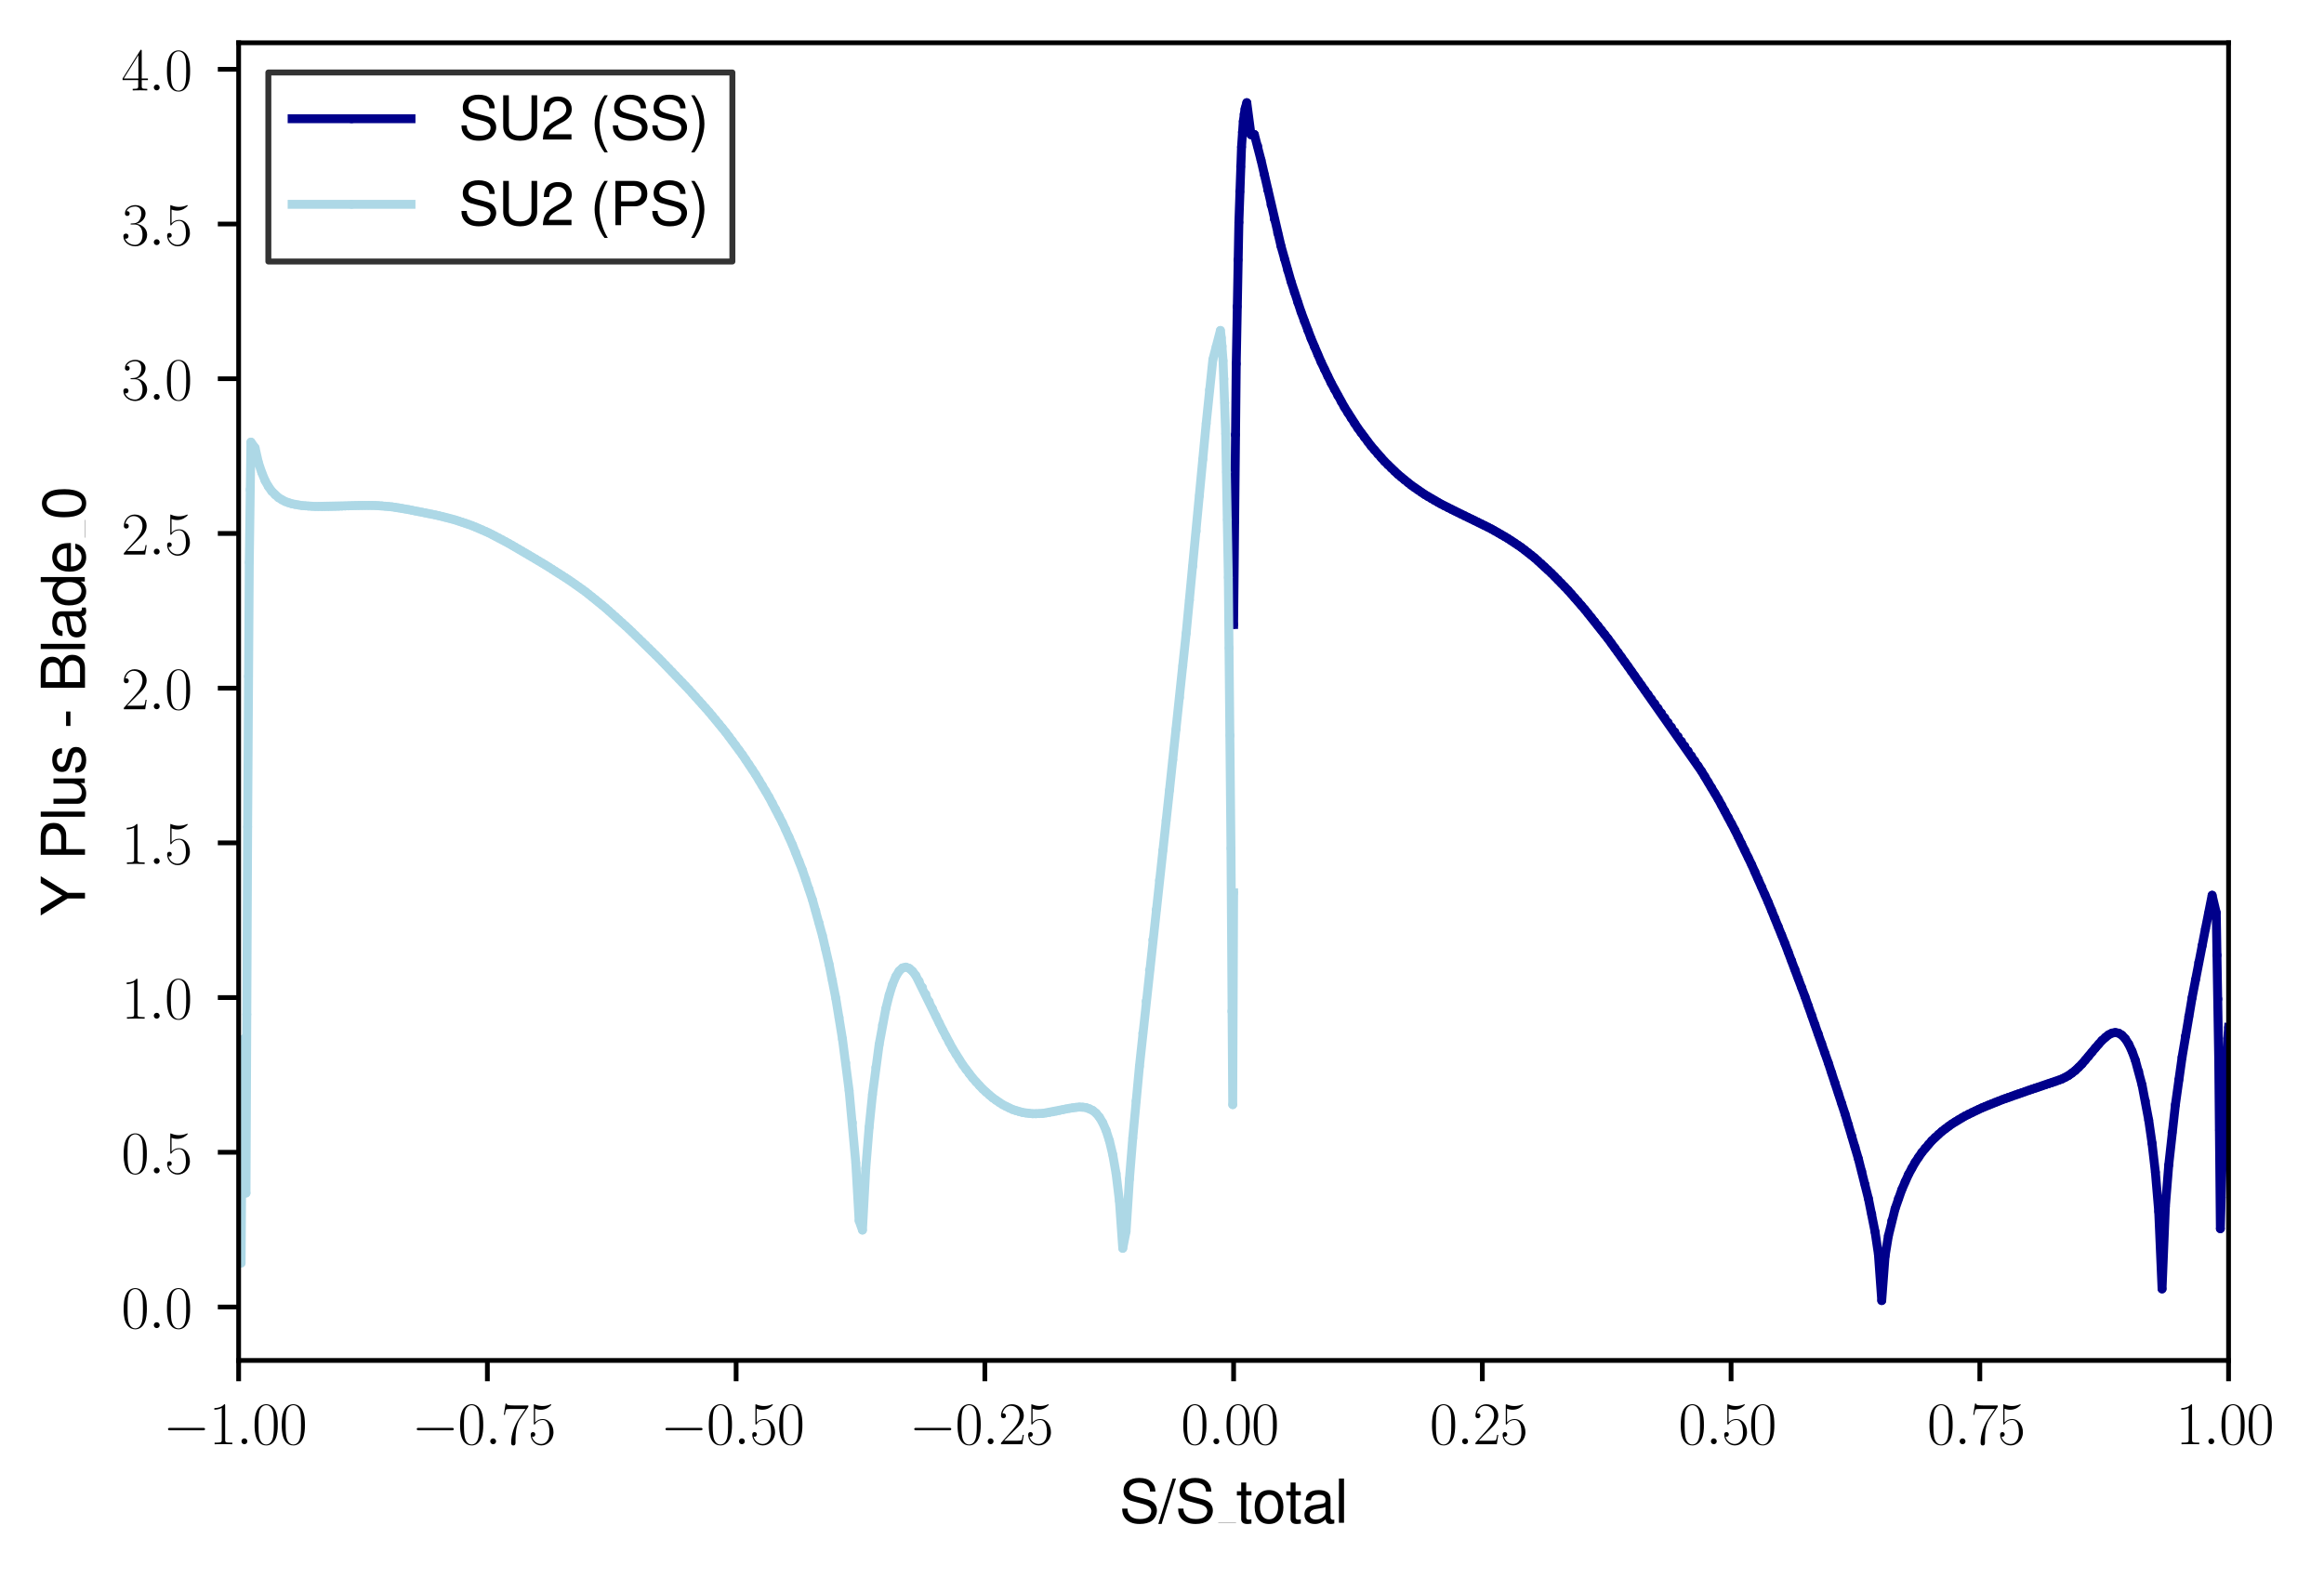 <?xml version="1.0" encoding="utf-8" standalone="no"?>
<!DOCTYPE svg PUBLIC "-//W3C//DTD SVG 1.1//EN"
  "http://www.w3.org/Graphics/SVG/1.1/DTD/svg11.dtd">
<svg xmlns:xlink="http://www.w3.org/1999/xlink" width="391.006pt" height="265.601pt" viewBox="0 0 391.006 265.601" xmlns="http://www.w3.org/2000/svg" version="1.1">
 <defs>
  <style type="text/css">*{stroke-linejoin: round; stroke-linecap: butt}</style>
 </defs>
 <g id="figure_1">
  <g id="patch_1">
   <path d="M 0 265.601 
L 391.006 265.601 
L 391.006 0 
L 0 0 
z
" style="fill: #ffffff"/>
  </g>
  <g id="axes_1">
   <g id="patch_2">
    <path d="M 40.15 228.96 
L 374.95 228.96 
L 374.95 7.2 
L 40.15 7.2 
z
" style="fill: #ffffff"/>
   </g>
   <g id="matplotlib.axis_1">
    <g id="xtick_1">
     <g id="line2d_1">
      <defs>
       <path id="m5a545be90c" d="M 0 0 
L 0 3.5 
" style="stroke: #000000; stroke-width: 0.8"/>
      </defs>
      <g>
       <use xlink:href="#m5a545be90c" x="40.15" y="228.96" style="stroke: #000000; stroke-width: 0.8"/>
      </g>
     </g>
     <g id="text_1">
      <!-- $\mathdefault{−1.00}$ -->
      <g transform="translate(27.42 243.058) scale(0.1 -0.1)">
       <defs>
        <path id="CMSY10-0" d="M 4218 1472 
C 4326 1472 4442 1472 4442 1600 
C 4442 1728 4326 1728 4218 1728 
L 755 1728 
C 646 1728 531 1728 531 1600 
C 531 1472 646 1472 755 1472 
L 4218 1472 
z
" transform="scale(0.016)"/>
        <path id="CMR17-31" d="M 1702 4083 
C 1702 4217 1696 4224 1606 4224 
C 1357 3927 979 3833 621 3820 
C 602 3820 570 3820 563 3808 
C 557 3795 557 3782 557 3648 
C 755 3648 1088 3686 1344 3839 
L 1344 467 
C 1344 243 1331 166 781 166 
L 589 166 
L 589 0 
C 896 6 1216 12 1523 12 
C 1830 12 2150 6 2458 0 
L 2458 166 
L 2266 166 
C 1715 166 1702 236 1702 467 
L 1702 4083 
z
" transform="scale(0.016)"/>
        <path id="CMMI12-3a" d="M 1178 307 
C 1178 492 1024 620 870 620 
C 685 620 557 467 557 313 
C 557 128 710 0 864 0 
C 1050 0 1178 153 1178 307 
z
" transform="scale(0.016)"/>
        <path id="CMR17-30" d="M 2688 2038 
C 2688 2430 2682 3099 2413 3613 
C 2176 4063 1798 4224 1466 4224 
C 1158 4224 768 4082 525 3620 
C 269 3137 243 2539 243 2038 
C 243 1671 250 1112 448 623 
C 723 -39 1216 -128 1466 -128 
C 1760 -128 2208 -7 2470 604 
C 2662 1048 2688 1568 2688 2038 
z
M 1466 -26 
C 1056 -26 813 328 723 816 
C 653 1196 653 1749 653 2109 
C 653 2604 653 3015 736 3407 
C 858 3954 1216 4121 1466 4121 
C 1728 4121 2067 3947 2189 3420 
C 2272 3054 2278 2623 2278 2109 
C 2278 1691 2278 1176 2202 797 
C 2067 96 1690 -26 1466 -26 
z
" transform="scale(0.016)"/>
       </defs>
       <use xlink:href="#CMSY10-0" transform="scale(0.996)"/>
       <use xlink:href="#CMR17-31" transform="translate(77.487 0) scale(0.996)"/>
       <use xlink:href="#CMMI12-3a" transform="translate(123.178 0) scale(0.996)"/>
       <use xlink:href="#CMR17-30" transform="translate(150.275 0) scale(0.996)"/>
       <use xlink:href="#CMR17-30" transform="translate(195.966 0) scale(0.996)"/>
      </g>
     </g>
    </g>
    <g id="xtick_2">
     <g id="line2d_2">
      <g>
       <use xlink:href="#m5a545be90c" x="82" y="228.96" style="stroke: #000000; stroke-width: 0.8"/>
      </g>
     </g>
     <g id="text_2">
      <!-- $\mathdefault{−0.75}$ -->
      <g transform="translate(69.27 243.058) scale(0.1 -0.1)">
       <defs>
        <path id="CMR17-37" d="M 2886 3955 
L 2886 4096 
L 1382 4096 
C 634 4096 621 4166 595 4288 
L 480 4288 
L 294 3104 
L 410 3104 
C 429 3226 474 3552 550 3673 
C 589 3724 1062 3724 1171 3724 
L 2579 3724 
L 1869 2670 
C 1395 1961 1069 1003 1069 166 
C 1069 89 1069 -128 1299 -128 
C 1530 -128 1530 89 1530 172 
L 1530 466 
C 1530 1514 1709 2204 2003 2644 
L 2886 3955 
z
" transform="scale(0.016)"/>
        <path id="CMR17-35" d="M 730 3750 
C 794 3724 1056 3641 1325 3641 
C 1920 3641 2246 3961 2432 4140 
C 2432 4191 2432 4224 2394 4224 
C 2387 4224 2374 4224 2323 4198 
C 2099 4102 1837 4032 1517 4032 
C 1325 4032 1037 4055 723 4191 
C 653 4224 640 4224 634 4224 
C 602 4224 595 4217 595 4090 
L 595 2231 
C 595 2113 595 2080 659 2080 
C 691 2080 704 2093 736 2139 
C 941 2435 1222 2560 1542 2560 
C 1766 2560 2246 2415 2246 1293 
C 2246 1087 2246 716 2054 422 
C 1894 159 1645 25 1370 25 
C 947 25 518 319 403 812 
C 429 806 480 793 506 793 
C 589 793 749 838 749 1036 
C 749 1209 627 1280 506 1280 
C 358 1280 262 1190 262 1011 
C 262 454 704 -128 1382 -128 
C 2042 -128 2669 441 2669 1267 
C 2669 2054 2170 2662 1549 2662 
C 1222 2662 947 2540 730 2304 
L 730 3750 
z
" transform="scale(0.016)"/>
       </defs>
       <use xlink:href="#CMSY10-0" transform="scale(0.996)"/>
       <use xlink:href="#CMR17-30" transform="translate(77.487 0) scale(0.996)"/>
       <use xlink:href="#CMMI12-3a" transform="translate(123.178 0) scale(0.996)"/>
       <use xlink:href="#CMR17-37" transform="translate(150.275 0) scale(0.996)"/>
       <use xlink:href="#CMR17-35" transform="translate(195.966 0) scale(0.996)"/>
      </g>
     </g>
    </g>
    <g id="xtick_3">
     <g id="line2d_3">
      <g>
       <use xlink:href="#m5a545be90c" x="123.85" y="228.96" style="stroke: #000000; stroke-width: 0.8"/>
      </g>
     </g>
     <g id="text_3">
      <!-- $\mathdefault{−0.50}$ -->
      <g transform="translate(111.12 243.058) scale(0.1 -0.1)">
       <use xlink:href="#CMSY10-0" transform="scale(0.996)"/>
       <use xlink:href="#CMR17-30" transform="translate(77.487 0) scale(0.996)"/>
       <use xlink:href="#CMMI12-3a" transform="translate(123.178 0) scale(0.996)"/>
       <use xlink:href="#CMR17-35" transform="translate(150.275 0) scale(0.996)"/>
       <use xlink:href="#CMR17-30" transform="translate(195.966 0) scale(0.996)"/>
      </g>
     </g>
    </g>
    <g id="xtick_4">
     <g id="line2d_4">
      <g>
       <use xlink:href="#m5a545be90c" x="165.7" y="228.96" style="stroke: #000000; stroke-width: 0.8"/>
      </g>
     </g>
     <g id="text_4">
      <!-- $\mathdefault{−0.25}$ -->
      <g transform="translate(152.97 243.058) scale(0.1 -0.1)">
       <defs>
        <path id="CMR17-32" d="M 2669 990 
L 2554 990 
C 2490 537 2438 460 2413 422 
C 2381 371 1920 371 1830 371 
L 602 371 
C 832 620 1280 1073 1824 1596 
C 2214 1966 2669 2400 2669 3033 
C 2669 3788 2067 4224 1395 4224 
C 691 4224 262 3603 262 3027 
C 262 2777 448 2745 525 2745 
C 589 2745 781 2783 781 3007 
C 781 3206 614 3264 525 3264 
C 486 3264 448 3257 422 3244 
C 544 3788 915 4057 1306 4057 
C 1862 4057 2227 3616 2227 3033 
C 2227 2477 1901 1998 1536 1583 
L 262 147 
L 262 0 
L 2515 0 
L 2669 990 
z
" transform="scale(0.016)"/>
       </defs>
       <use xlink:href="#CMSY10-0" transform="scale(0.996)"/>
       <use xlink:href="#CMR17-30" transform="translate(77.487 0) scale(0.996)"/>
       <use xlink:href="#CMMI12-3a" transform="translate(123.178 0) scale(0.996)"/>
       <use xlink:href="#CMR17-32" transform="translate(150.275 0) scale(0.996)"/>
       <use xlink:href="#CMR17-35" transform="translate(195.966 0) scale(0.996)"/>
      </g>
     </g>
    </g>
    <g id="xtick_5">
     <g id="line2d_5">
      <g>
       <use xlink:href="#m5a545be90c" x="207.55" y="228.96" style="stroke: #000000; stroke-width: 0.8"/>
      </g>
     </g>
     <g id="text_5">
      <!-- $\mathdefault{0.00}$ -->
      <g transform="translate(198.695 243.058) scale(0.1 -0.1)">
       <use xlink:href="#CMR17-30" transform="scale(0.996)"/>
       <use xlink:href="#CMMI12-3a" transform="translate(45.69 0) scale(0.996)"/>
       <use xlink:href="#CMR17-30" transform="translate(72.788 0) scale(0.996)"/>
       <use xlink:href="#CMR17-30" transform="translate(118.478 0) scale(0.996)"/>
      </g>
     </g>
    </g>
    <g id="xtick_6">
     <g id="line2d_6">
      <g>
       <use xlink:href="#m5a545be90c" x="249.4" y="228.96" style="stroke: #000000; stroke-width: 0.8"/>
      </g>
     </g>
     <g id="text_6">
      <!-- $\mathdefault{0.25}$ -->
      <g transform="translate(240.545 243.058) scale(0.1 -0.1)">
       <use xlink:href="#CMR17-30" transform="scale(0.996)"/>
       <use xlink:href="#CMMI12-3a" transform="translate(45.69 0) scale(0.996)"/>
       <use xlink:href="#CMR17-32" transform="translate(72.788 0) scale(0.996)"/>
       <use xlink:href="#CMR17-35" transform="translate(118.478 0) scale(0.996)"/>
      </g>
     </g>
    </g>
    <g id="xtick_7">
     <g id="line2d_7">
      <g>
       <use xlink:href="#m5a545be90c" x="291.25" y="228.96" style="stroke: #000000; stroke-width: 0.8"/>
      </g>
     </g>
     <g id="text_7">
      <!-- $\mathdefault{0.50}$ -->
      <g transform="translate(282.395 243.058) scale(0.1 -0.1)">
       <use xlink:href="#CMR17-30" transform="scale(0.996)"/>
       <use xlink:href="#CMMI12-3a" transform="translate(45.69 0) scale(0.996)"/>
       <use xlink:href="#CMR17-35" transform="translate(72.788 0) scale(0.996)"/>
       <use xlink:href="#CMR17-30" transform="translate(118.478 0) scale(0.996)"/>
      </g>
     </g>
    </g>
    <g id="xtick_8">
     <g id="line2d_8">
      <g>
       <use xlink:href="#m5a545be90c" x="333.1" y="228.96" style="stroke: #000000; stroke-width: 0.8"/>
      </g>
     </g>
     <g id="text_8">
      <!-- $\mathdefault{0.75}$ -->
      <g transform="translate(324.245 243.058) scale(0.1 -0.1)">
       <use xlink:href="#CMR17-30" transform="scale(0.996)"/>
       <use xlink:href="#CMMI12-3a" transform="translate(45.69 0) scale(0.996)"/>
       <use xlink:href="#CMR17-37" transform="translate(72.788 0) scale(0.996)"/>
       <use xlink:href="#CMR17-35" transform="translate(118.478 0) scale(0.996)"/>
      </g>
     </g>
    </g>
    <g id="xtick_9">
     <g id="line2d_9">
      <g>
       <use xlink:href="#m5a545be90c" x="374.95" y="228.96" style="stroke: #000000; stroke-width: 0.8"/>
      </g>
     </g>
     <g id="text_9">
      <!-- $\mathdefault{1.00}$ -->
      <g transform="translate(366.095 243.058) scale(0.1 -0.1)">
       <use xlink:href="#CMR17-31" transform="scale(0.996)"/>
       <use xlink:href="#CMMI12-3a" transform="translate(45.69 0) scale(0.996)"/>
       <use xlink:href="#CMR17-30" transform="translate(72.788 0) scale(0.996)"/>
       <use xlink:href="#CMR17-30" transform="translate(118.478 0) scale(0.996)"/>
      </g>
     </g>
    </g>
    <g id="text_10">
     <!-- S/S_{total} -->
     <g transform="translate(188.313 256.279) scale(0.1 -0.1)">
      <defs>
       <path id="NimbusSanL-Regu-53" d="M 3814 3295 
C 3808 4204 3181 4736 2106 4736 
C 1082 4736 448 4211 448 3372 
C 448 2806 749 2450 1363 2291 
L 2522 1986 
C 3110 1833 3379 1598 3379 1236 
C 3379 988 3245 733 3046 593 
C 2861 466 2566 396 2189 396 
C 1683 396 1338 517 1114 784 
C 941 988 864 1210 870 1496 
L 307 1496 
C 314 1070 397 790 582 536 
C 902 102 1440 -128 2150 -128 
C 2707 -128 3162 0 3462 230 
C 3776 479 3974 892 3974 1293 
C 3974 1865 3616 2284 2982 2456 
L 1811 2768 
C 1248 2920 1043 3098 1043 3454 
C 1043 3925 1459 4236 2086 4236 
C 2829 4236 3245 3899 3251 3295 
L 3814 3295 
z
" transform="scale(0.016)"/>
       <path id="NimbusSanL-Regu-2f" d="M 1466 4672 
L -51 -128 
L 301 -128 
L 1818 4672 
L 1466 4672 
z
" transform="scale(0.016)"/>
       <path id="NimbusSanL-Regu-74" d="M 1626 3328 
L 1075 3328 
L 1075 4249 
L 544 4249 
L 544 3328 
L 90 3328 
L 90 2892 
L 544 2892 
L 544 402 
C 544 64 774 -128 1190 -128 
C 1318 -128 1446 -116 1626 -84 
L 1626 364 
C 1555 345 1472 339 1370 339 
C 1139 339 1075 402 1075 634 
L 1075 2892 
L 1626 2892 
L 1626 3328 
z
" transform="scale(0.016)"/>
       <path id="NimbusSanL-Regu-6f" d="M 1741 3456 
C 800 3456 230 2784 230 1663 
C 230 543 794 -128 1747 -128 
C 2688 -128 3264 543 3264 1638 
C 3264 2791 2707 3456 1741 3456 
z
M 1747 2963 
C 2349 2963 2707 2472 2707 1644 
C 2707 861 2336 364 1747 364 
C 1152 364 787 855 787 1663 
C 787 2466 1152 2963 1747 2963 
z
" transform="scale(0.016)"/>
       <path id="NimbusSanL-Regu-61" d="M 3424 332 
C 3366 320 3341 320 3309 320 
C 3123 320 3021 415 3021 581 
L 3021 2542 
C 3021 3135 2586 3456 1760 3456 
C 1274 3456 870 3315 646 3065 
C 493 2893 429 2702 416 2370 
L 954 2370 
C 998 2778 1242 2963 1741 2963 
C 2221 2963 2490 2784 2490 2466 
L 2490 2326 
C 2490 2103 2355 2007 1933 1956 
C 1178 1861 1062 1835 858 1753 
C 467 1593 269 1294 269 861 
C 269 256 691 -128 1370 -128 
C 1792 -128 2131 19 2509 364 
C 2547 25 2714 -128 3059 -128 
C 3168 -128 3251 -116 3424 -71 
L 3424 332 
z
M 2490 1071 
C 2490 893 2438 785 2278 638 
C 2061 441 1798 339 1485 339 
C 1069 339 826 536 826 874 
C 826 1224 1062 1402 1632 1485 
C 2195 1562 2310 1587 2490 1670 
L 2490 1071 
z
" transform="scale(0.016)"/>
       <path id="NimbusSanL-Regu-6c" d="M 973 4672 
L 435 4672 
L 435 0 
L 973 0 
L 973 4672 
z
" transform="scale(0.016)"/>
      </defs>
      <use xlink:href="#NimbusSanL-Regu-53" transform="scale(0.996)"/>
      <use xlink:href="#NimbusSanL-Regu-2f" transform="translate(66.45 0) scale(0.996)"/>
      <use xlink:href="#NimbusSanL-Regu-53" transform="translate(94.145 0) scale(0.996)"/>
      <use xlink:href="#NimbusSanL-Regu-74" transform="translate(196.461 0) scale(0.996)"/>
      <use xlink:href="#NimbusSanL-Regu-6f" transform="translate(224.156 0) scale(0.996)"/>
      <use xlink:href="#NimbusSanL-Regu-74" transform="translate(279.548 0) scale(0.996)"/>
      <use xlink:href="#NimbusSanL-Regu-61" transform="translate(307.243 0) scale(0.996)"/>
      <use xlink:href="#NimbusSanL-Regu-6c" transform="translate(362.634 0) scale(0.996)"/>
      <path d="M 166.573 0 
L 196.461 0 
L 196.461 0.399 
L 166.573 0.399 
L 166.573 0 
z
"/>
     </g>
    </g>
   </g>
   <g id="matplotlib.axis_2">
    <g id="ytick_1">
     <g id="line2d_10">
      <defs>
       <path id="m0f54573468" d="M 0 0 
L -3.5 0 
" style="stroke: #000000; stroke-width: 0.8"/>
      </defs>
      <g>
       <use xlink:href="#m0f54573468" x="40.15" y="219.964" style="stroke: #000000; stroke-width: 0.8"/>
      </g>
     </g>
     <g id="text_11">
      <!-- $\mathdefault{0.0}$ -->
      <g transform="translate(20.42 223.513) scale(0.1 -0.1)">
       <use xlink:href="#CMR17-30" transform="scale(0.996)"/>
       <use xlink:href="#CMMI12-3a" transform="translate(45.69 0) scale(0.996)"/>
       <use xlink:href="#CMR17-30" transform="translate(72.788 0) scale(0.996)"/>
      </g>
     </g>
    </g>
    <g id="ytick_2">
     <g id="line2d_11">
      <g>
       <use xlink:href="#m0f54573468" x="40.15" y="193.926" style="stroke: #000000; stroke-width: 0.8"/>
      </g>
     </g>
     <g id="text_12">
      <!-- $\mathdefault{0.5}$ -->
      <g transform="translate(20.42 197.475) scale(0.1 -0.1)">
       <use xlink:href="#CMR17-30" transform="scale(0.996)"/>
       <use xlink:href="#CMMI12-3a" transform="translate(45.69 0) scale(0.996)"/>
       <use xlink:href="#CMR17-35" transform="translate(72.788 0) scale(0.996)"/>
      </g>
     </g>
    </g>
    <g id="ytick_3">
     <g id="line2d_12">
      <g>
       <use xlink:href="#m0f54573468" x="40.15" y="167.889" style="stroke: #000000; stroke-width: 0.8"/>
      </g>
     </g>
     <g id="text_13">
      <!-- $\mathdefault{1.0}$ -->
      <g transform="translate(20.42 171.438) scale(0.1 -0.1)">
       <use xlink:href="#CMR17-31" transform="scale(0.996)"/>
       <use xlink:href="#CMMI12-3a" transform="translate(45.69 0) scale(0.996)"/>
       <use xlink:href="#CMR17-30" transform="translate(72.788 0) scale(0.996)"/>
      </g>
     </g>
    </g>
    <g id="ytick_4">
     <g id="line2d_13">
      <g>
       <use xlink:href="#m0f54573468" x="40.15" y="141.851" style="stroke: #000000; stroke-width: 0.8"/>
      </g>
     </g>
     <g id="text_14">
      <!-- $\mathdefault{1.5}$ -->
      <g transform="translate(20.42 145.401) scale(0.1 -0.1)">
       <use xlink:href="#CMR17-31" transform="scale(0.996)"/>
       <use xlink:href="#CMMI12-3a" transform="translate(45.69 0) scale(0.996)"/>
       <use xlink:href="#CMR17-35" transform="translate(72.788 0) scale(0.996)"/>
      </g>
     </g>
    </g>
    <g id="ytick_5">
     <g id="line2d_14">
      <g>
       <use xlink:href="#m0f54573468" x="40.15" y="115.814" style="stroke: #000000; stroke-width: 0.8"/>
      </g>
     </g>
     <g id="text_15">
      <!-- $\mathdefault{2.0}$ -->
      <g transform="translate(20.42 119.363) scale(0.1 -0.1)">
       <use xlink:href="#CMR17-32" transform="scale(0.996)"/>
       <use xlink:href="#CMMI12-3a" transform="translate(45.69 0) scale(0.996)"/>
       <use xlink:href="#CMR17-30" transform="translate(72.788 0) scale(0.996)"/>
      </g>
     </g>
    </g>
    <g id="ytick_6">
     <g id="line2d_15">
      <g>
       <use xlink:href="#m0f54573468" x="40.15" y="89.777" style="stroke: #000000; stroke-width: 0.8"/>
      </g>
     </g>
     <g id="text_16">
      <!-- $\mathdefault{2.5}$ -->
      <g transform="translate(20.42 93.326) scale(0.1 -0.1)">
       <use xlink:href="#CMR17-32" transform="scale(0.996)"/>
       <use xlink:href="#CMMI12-3a" transform="translate(45.69 0) scale(0.996)"/>
       <use xlink:href="#CMR17-35" transform="translate(72.788 0) scale(0.996)"/>
      </g>
     </g>
    </g>
    <g id="ytick_7">
     <g id="line2d_16">
      <g>
       <use xlink:href="#m0f54573468" x="40.15" y="63.739" style="stroke: #000000; stroke-width: 0.8"/>
      </g>
     </g>
     <g id="text_17">
      <!-- $\mathdefault{3.0}$ -->
      <g transform="translate(20.42 67.288) scale(0.1 -0.1)">
       <defs>
        <path id="CMR17-33" d="M 1414 2176 
C 1984 2176 2234 1673 2234 1094 
C 2234 322 1824 25 1453 25 
C 1114 25 563 193 390 691 
C 422 678 454 678 486 678 
C 640 678 755 780 755 947 
C 755 1132 614 1216 486 1216 
C 378 1216 211 1164 211 927 
C 211 335 787 -128 1466 -128 
C 2176 -128 2720 432 2720 1087 
C 2720 1718 2208 2176 1600 2246 
C 2086 2347 2554 2776 2554 3353 
C 2554 3856 2048 4224 1472 4224 
C 890 4224 378 3862 378 3347 
C 378 3123 544 3084 627 3084 
C 762 3084 877 3167 877 3334 
C 877 3500 762 3584 627 3584 
C 602 3584 570 3584 544 3571 
C 730 3999 1235 4076 1459 4076 
C 1683 4076 2106 3966 2106 3347 
C 2106 3167 2080 2851 1862 2574 
C 1670 2329 1453 2316 1242 2297 
C 1210 2297 1062 2284 1037 2284 
C 992 2278 966 2272 966 2227 
C 966 2182 973 2176 1101 2176 
L 1414 2176 
z
" transform="scale(0.016)"/>
       </defs>
       <use xlink:href="#CMR17-33" transform="scale(0.996)"/>
       <use xlink:href="#CMMI12-3a" transform="translate(45.69 0) scale(0.996)"/>
       <use xlink:href="#CMR17-30" transform="translate(72.788 0) scale(0.996)"/>
      </g>
     </g>
    </g>
    <g id="ytick_8">
     <g id="line2d_17">
      <g>
       <use xlink:href="#m0f54573468" x="40.15" y="37.702" style="stroke: #000000; stroke-width: 0.8"/>
      </g>
     </g>
     <g id="text_18">
      <!-- $\mathdefault{3.5}$ -->
      <g transform="translate(20.42 41.251) scale(0.1 -0.1)">
       <use xlink:href="#CMR17-33" transform="scale(0.996)"/>
       <use xlink:href="#CMMI12-3a" transform="translate(45.69 0) scale(0.996)"/>
       <use xlink:href="#CMR17-35" transform="translate(72.788 0) scale(0.996)"/>
      </g>
     </g>
    </g>
    <g id="ytick_9">
     <g id="line2d_18">
      <g>
       <use xlink:href="#m0f54573468" x="40.15" y="11.664" style="stroke: #000000; stroke-width: 0.8"/>
      </g>
     </g>
     <g id="text_19">
      <!-- $\mathdefault{4.0}$ -->
      <g transform="translate(20.42 15.214) scale(0.1 -0.1)">
       <defs>
        <path id="CMR17-34" d="M 2150 4147 
C 2150 4281 2144 4288 2029 4288 
L 128 1254 
L 128 1088 
L 1779 1088 
L 1779 460 
C 1779 230 1766 166 1318 166 
L 1197 166 
L 1197 0 
C 1402 12 1747 12 1965 12 
C 2182 12 2528 12 2733 0 
L 2733 166 
L 2611 166 
C 2163 166 2150 230 2150 460 
L 2150 1088 
L 2803 1088 
L 2803 1254 
L 2150 1254 
L 2150 4147 
z
M 1798 3723 
L 1798 1254 
L 256 1254 
L 1798 3723 
z
" transform="scale(0.016)"/>
       </defs>
       <use xlink:href="#CMR17-34" transform="scale(0.996)"/>
       <use xlink:href="#CMMI12-3a" transform="translate(45.69 0) scale(0.996)"/>
       <use xlink:href="#CMR17-30" transform="translate(72.788 0) scale(0.996)"/>
      </g>
     </g>
    </g>
    <g id="text_20">
     <!-- Y Plus - Blade_0 -->
     <g transform="translate(14.298 154.204) rotate(-90) scale(0.1 -0.1)">
      <defs>
       <path id="NimbusSanL-Regu-59" d="M 2477 1832 
L 4230 4672 
L 3520 4672 
L 2189 2396 
L 819 4672 
L 83 4672 
L 1882 1832 
L 1882 0 
L 2477 0 
L 2477 1832 
z
" transform="scale(0.016)"/>
       <path id="NimbusSanL-Regu-50" d="M 1178 1984 
L 2643 1984 
C 3008 1984 3296 2092 3546 2316 
C 3827 2572 3949 2873 3949 3302 
C 3949 4179 3430 4672 2509 4672 
L 582 4672 
L 582 0 
L 1178 0 
L 1178 1984 
z
M 1178 2508 
L 1178 4147 
L 2419 4147 
C 2989 4147 3328 3839 3328 3327 
C 3328 2816 2989 2508 2419 2508 
L 1178 2508 
z
" transform="scale(0.016)"/>
       <path id="NimbusSanL-Regu-75" d="M 3085 19 
L 3085 3328 
L 2554 3328 
L 2554 1454 
C 2554 780 2195 339 1638 339 
C 1216 339 947 591 947 988 
L 947 3328 
L 416 3328 
L 416 780 
C 416 230 832 -128 1485 -128 
C 1978 -128 2291 44 2605 484 
L 2605 19 
L 3085 19 
z
" transform="scale(0.016)"/>
       <path id="NimbusSanL-Regu-73" d="M 2803 2428 
C 2797 3084 2362 3456 1587 3456 
C 806 3456 301 3052 301 2434 
C 301 1912 570 1663 1363 1472 
L 1862 1351 
C 2234 1262 2381 1129 2381 887 
C 2381 574 2067 364 1600 364 
C 1312 364 1069 447 934 587 
C 851 683 813 778 781 1014 
L 218 1014 
C 243 243 678 -128 1555 -128 
C 2400 -128 2938 288 2938 931 
C 2938 1428 2656 1702 1990 1861 
L 1478 1982 
C 1043 2084 858 2224 858 2459 
C 858 2765 1133 2963 1568 2963 
C 1997 2963 2227 2778 2240 2428 
L 2803 2428 
z
" transform="scale(0.016)"/>
       <path id="NimbusSanL-Regu-2d" d="M 1818 1996 
L 294 1996 
L 294 1536 
L 1818 1536 
L 1818 1996 
z
" transform="scale(0.016)"/>
       <path id="NimbusSanL-Regu-42" d="M 506 0 
L 2611 0 
C 3053 0 3379 121 3629 390 
C 3859 632 3987 961 3987 1321 
C 3987 1878 3731 2214 3136 2444 
C 3558 2643 3782 2994 3782 3476 
C 3782 3821 3654 4127 3411 4345 
C 3168 4569 2848 4672 2400 4672 
L 506 4672 
L 506 0 
z
M 1101 2636 
L 1101 4147 
L 2253 4147 
C 2586 4147 2771 4101 2931 3977 
C 3098 3847 3187 3652 3187 3391 
C 3187 3138 3098 2936 2931 2806 
C 2771 2682 2586 2636 2253 2636 
L 1101 2636 
z
M 1101 524 
L 1101 2112 
L 2554 2112 
C 2842 2112 3034 2042 3174 1890 
C 3315 1745 3392 1542 3392 1315 
C 3392 1093 3315 891 3174 746 
C 3034 594 2842 524 2554 524 
L 1101 524 
z
" transform="scale(0.016)"/>
       <path id="NimbusSanL-Regu-64" d="M 3168 4672 
L 2637 4672 
L 2637 2937 
C 2413 3276 2054 3456 1606 3456 
C 736 3456 166 2759 166 1695 
C 166 568 723 -128 1626 -128 
C 2086 -128 2406 44 2694 460 
L 2694 19 
L 3168 19 
L 3168 4672 
z
M 1696 2956 
C 2272 2956 2637 2447 2637 1651 
C 2637 880 2266 371 1702 371 
C 1114 371 723 887 723 1663 
C 723 2440 1114 2956 1696 2956 
z
" transform="scale(0.016)"/>
       <path id="NimbusSanL-Regu-65" d="M 3283 1484 
C 3283 1998 3245 2311 3149 2565 
C 2931 3123 2419 3456 1792 3456 
C 858 3456 256 2734 256 1619 
C 256 545 838 -128 1779 -128 
C 2547 -128 3078 307 3213 1018 
L 2675 1018 
C 2528 588 2227 364 1798 364 
C 1459 364 1171 514 992 787 
C 864 974 819 1161 813 1484 
L 3283 1484 
z
M 826 1920 
C 870 2552 1248 2963 1786 2963 
C 2310 2963 2714 2519 2714 1959 
C 2714 1946 2714 1933 2707 1920 
L 826 1920 
z
" transform="scale(0.016)"/>
       <path id="NimbusSanL-Regu-30" d="M 1760 4544 
C 1338 4544 954 4358 717 4044 
C 422 3649 275 3043 275 2207 
C 275 683 787 -128 1760 -128 
C 2720 -128 3245 683 3245 2169 
C 3245 3049 3104 3636 2803 4044 
C 2566 4364 2189 4544 1760 4544 
z
M 1760 4044 
C 2368 4044 2669 3432 2669 2220 
C 2669 938 2374 339 1747 339 
C 1152 339 851 964 851 2201 
C 851 3438 1152 4044 1760 4044 
z
" transform="scale(0.016)"/>
      </defs>
      <use xlink:href="#NimbusSanL-Regu-59" transform="scale(0.996)"/>
      <use xlink:href="#NimbusSanL-Regu-50" transform="translate(94.145 0) scale(0.996)"/>
      <use xlink:href="#NimbusSanL-Regu-6c" transform="translate(160.595 0) scale(0.996)"/>
      <use xlink:href="#NimbusSanL-Regu-75" transform="translate(182.712 0) scale(0.996)"/>
      <use xlink:href="#NimbusSanL-Regu-73" transform="translate(238.104 0) scale(0.996)"/>
      <use xlink:href="#NimbusSanL-Regu-2d" transform="translate(315.612 0) scale(0.996)"/>
      <use xlink:href="#NimbusSanL-Regu-42" transform="translate(376.482 0) scale(0.996)"/>
      <use xlink:href="#NimbusSanL-Regu-6c" transform="translate(442.932 0) scale(0.996)"/>
      <use xlink:href="#NimbusSanL-Regu-61" transform="translate(465.049 0) scale(0.996)"/>
      <use xlink:href="#NimbusSanL-Regu-64" transform="translate(520.441 0) scale(0.996)"/>
      <use xlink:href="#NimbusSanL-Regu-65" transform="translate(575.833 0) scale(0.996)"/>
      <use xlink:href="#NimbusSanL-Regu-30" transform="translate(667.09 0) scale(0.996)"/>
      <path d="M 637.202 0 
L 667.09 0 
L 667.09 0.399 
L 637.202 0.399 
L 637.202 0 
z
"/>
     </g>
    </g>
   </g>
   <g id="line2d_19">
    <path d="M 207.55 105.092 
L 207.994 61.227 
L 208.438 37.437 
L 208.883 24.746 
L 209.179 20.428 
L 209.475 18.347 
L 209.771 17.28 
L 210.48 22.673 
L 211.041 22.631 
L 212.164 26.944 
L 215.533 41.443 
L 217.217 47.39 
L 218.901 52.5 
L 220.586 56.976 
L 222.27 60.929 
L 223.955 64.437 
L 226.2 68.533 
L 228.446 72.05 
L 230.692 75.07 
L 232.938 77.646 
L 235.184 79.821 
L 237.43 81.655 
L 239.676 83.211 
L 242.483 84.846 
L 245.852 86.531 
L 250.905 89.016 
L 253.712 90.636 
L 255.958 92.136 
L 258.204 93.897 
L 261.011 96.473 
L 263.818 99.345 
L 266.626 102.564 
L 270.556 107.519 
L 273.925 112.179 
L 286.277 129.798 
L 289.084 134.488 
L 291.891 139.718 
L 294.699 145.506 
L 297.506 151.865 
L 300.313 158.781 
L 303.682 167.733 
L 307.612 178.898 
L 310.42 187.468 
L 312.666 195.024 
L 314.35 201.706 
L 315.473 207.311 
L 316.034 211.079 
L 316.596 218.88 
L 317.157 211.422 
L 317.719 207.976 
L 318.842 203.437 
L 319.965 200.222 
L 321.087 197.671 
L 322.21 195.635 
L 323.333 193.973 
L 325.018 191.981 
L 326.702 190.421 
L 328.387 189.162 
L 330.632 187.809 
L 333.44 186.453 
L 336.808 185.093 
L 341.862 183.315 
L 346.915 181.587 
L 348.038 180.996 
L 349.161 180.158 
L 350.284 179.06 
L 352.529 176.382 
L 353.652 175.1 
L 354.775 174.143 
L 355.337 173.868 
L 355.898 173.769 
L 356.46 173.878 
L 357.021 174.224 
L 357.583 174.831 
L 358.144 175.722 
L 358.706 176.919 
L 359.267 178.444 
L 360.39 182.589 
L 361.513 188.522 
L 362.074 192.415 
L 362.636 197.275 
L 363.197 203.898 
L 363.759 216.917 
L 364.32 203.053 
L 364.882 196.079 
L 366.005 185.927 
L 367.128 177.937 
L 368.812 167.917 
L 371.058 156.324 
L 372.181 150.666 
L 372.879 153.608 
L 373.294 178.349 
L 373.57 206.785 
L 373.984 191.338 
L 374.26 188.99 
L 374.536 182.568 
L 374.812 174.749 
L 374.95 172.913 
L 374.95 172.913 
" clip-path="url(#p6449a48a2b)" style="fill: none; stroke: #00008b; stroke-width: 1.5; stroke-linecap: square"/>
    <defs>
     <path id="ma7fb8dd37b" d="M 0 0.25 
C 0.066 0.25 0.13 0.224 0.177 0.177 
C 0.224 0.13 0.25 0.066 0.25 0 
C 0.25 -0.066 0.224 -0.13 0.177 -0.177 
C 0.13 -0.224 0.066 -0.25 0 -0.25 
C -0.066 -0.25 -0.13 -0.224 -0.177 -0.177 
C -0.224 -0.13 -0.25 -0.066 -0.25 0 
C -0.25 0.066 -0.224 0.13 -0.177 0.177 
C -0.13 0.224 -0.066 0.25 0 0.25 
z
" style="stroke: #00008b"/>
    </defs>
    <g clip-path="url(#p6449a48a2b)">
     <use xlink:href="#ma7fb8dd37b" x="207.55" y="105.092" style="fill: #00008b; stroke: #00008b"/>
     <use xlink:href="#ma7fb8dd37b" x="207.698" y="87.793" style="fill: #00008b; stroke: #00008b"/>
     <use xlink:href="#ma7fb8dd37b" x="207.846" y="73.173" style="fill: #00008b; stroke: #00008b"/>
     <use xlink:href="#ma7fb8dd37b" x="207.994" y="61.227" style="fill: #00008b; stroke: #00008b"/>
     <use xlink:href="#ma7fb8dd37b" x="208.142" y="51.599" style="fill: #00008b; stroke: #00008b"/>
     <use xlink:href="#ma7fb8dd37b" x="208.29" y="43.763" style="fill: #00008b; stroke: #00008b"/>
     <use xlink:href="#ma7fb8dd37b" x="208.438" y="37.437" style="fill: #00008b; stroke: #00008b"/>
     <use xlink:href="#ma7fb8dd37b" x="208.587" y="32.282" style="fill: #00008b; stroke: #00008b"/>
     <use xlink:href="#ma7fb8dd37b" x="208.735" y="28.073" style="fill: #00008b; stroke: #00008b"/>
     <use xlink:href="#ma7fb8dd37b" x="208.883" y="24.746" style="fill: #00008b; stroke: #00008b"/>
     <use xlink:href="#ma7fb8dd37b" x="209.031" y="22.238" style="fill: #00008b; stroke: #00008b"/>
     <use xlink:href="#ma7fb8dd37b" x="209.179" y="20.428" style="fill: #00008b; stroke: #00008b"/>
     <use xlink:href="#ma7fb8dd37b" x="209.327" y="19.219" style="fill: #00008b; stroke: #00008b"/>
     <use xlink:href="#ma7fb8dd37b" x="209.475" y="18.347" style="fill: #00008b; stroke: #00008b"/>
     <use xlink:href="#ma7fb8dd37b" x="209.623" y="17.944" style="fill: #00008b; stroke: #00008b"/>
     <use xlink:href="#ma7fb8dd37b" x="209.771" y="17.28" style="fill: #00008b; stroke: #00008b"/>
     <use xlink:href="#ma7fb8dd37b" x="210.48" y="22.673" style="fill: #00008b; stroke: #00008b"/>
     <use xlink:href="#ma7fb8dd37b" x="211.041" y="22.631" style="fill: #00008b; stroke: #00008b"/>
     <use xlink:href="#ma7fb8dd37b" x="211.603" y="24.591" style="fill: #00008b; stroke: #00008b"/>
     <use xlink:href="#ma7fb8dd37b" x="212.164" y="26.944" style="fill: #00008b; stroke: #00008b"/>
     <use xlink:href="#ma7fb8dd37b" x="212.726" y="29.41" style="fill: #00008b; stroke: #00008b"/>
     <use xlink:href="#ma7fb8dd37b" x="213.287" y="31.957" style="fill: #00008b; stroke: #00008b"/>
     <use xlink:href="#ma7fb8dd37b" x="213.848" y="34.472" style="fill: #00008b; stroke: #00008b"/>
     <use xlink:href="#ma7fb8dd37b" x="214.41" y="36.903" style="fill: #00008b; stroke: #00008b"/>
     <use xlink:href="#ma7fb8dd37b" x="214.971" y="39.232" style="fill: #00008b; stroke: #00008b"/>
     <use xlink:href="#ma7fb8dd37b" x="215.533" y="41.443" style="fill: #00008b; stroke: #00008b"/>
     <use xlink:href="#ma7fb8dd37b" x="216.094" y="43.532" style="fill: #00008b; stroke: #00008b"/>
     <use xlink:href="#ma7fb8dd37b" x="216.656" y="45.512" style="fill: #00008b; stroke: #00008b"/>
     <use xlink:href="#ma7fb8dd37b" x="217.217" y="47.39" style="fill: #00008b; stroke: #00008b"/>
     <use xlink:href="#ma7fb8dd37b" x="217.779" y="49.173" style="fill: #00008b; stroke: #00008b"/>
     <use xlink:href="#ma7fb8dd37b" x="218.34" y="50.875" style="fill: #00008b; stroke: #00008b"/>
     <use xlink:href="#ma7fb8dd37b" x="218.901" y="52.5" style="fill: #00008b; stroke: #00008b"/>
     <use xlink:href="#ma7fb8dd37b" x="219.463" y="54.055" style="fill: #00008b; stroke: #00008b"/>
     <use xlink:href="#ma7fb8dd37b" x="220.024" y="55.545" style="fill: #00008b; stroke: #00008b"/>
     <use xlink:href="#ma7fb8dd37b" x="220.586" y="56.976" style="fill: #00008b; stroke: #00008b"/>
     <use xlink:href="#ma7fb8dd37b" x="221.147" y="58.349" style="fill: #00008b; stroke: #00008b"/>
     <use xlink:href="#ma7fb8dd37b" x="221.709" y="59.664" style="fill: #00008b; stroke: #00008b"/>
     <use xlink:href="#ma7fb8dd37b" x="222.27" y="60.929" style="fill: #00008b; stroke: #00008b"/>
     <use xlink:href="#ma7fb8dd37b" x="222.832" y="62.144" style="fill: #00008b; stroke: #00008b"/>
     <use xlink:href="#ma7fb8dd37b" x="223.393" y="63.312" style="fill: #00008b; stroke: #00008b"/>
     <use xlink:href="#ma7fb8dd37b" x="223.955" y="64.437" style="fill: #00008b; stroke: #00008b"/>
     <use xlink:href="#ma7fb8dd37b" x="224.516" y="65.521" style="fill: #00008b; stroke: #00008b"/>
     <use xlink:href="#ma7fb8dd37b" x="225.078" y="66.562" style="fill: #00008b; stroke: #00008b"/>
     <use xlink:href="#ma7fb8dd37b" x="225.639" y="67.565" style="fill: #00008b; stroke: #00008b"/>
     <use xlink:href="#ma7fb8dd37b" x="226.2" y="68.533" style="fill: #00008b; stroke: #00008b"/>
     <use xlink:href="#ma7fb8dd37b" x="226.762" y="69.462" style="fill: #00008b; stroke: #00008b"/>
     <use xlink:href="#ma7fb8dd37b" x="227.323" y="70.354" style="fill: #00008b; stroke: #00008b"/>
     <use xlink:href="#ma7fb8dd37b" x="227.885" y="71.219" style="fill: #00008b; stroke: #00008b"/>
     <use xlink:href="#ma7fb8dd37b" x="228.446" y="72.05" style="fill: #00008b; stroke: #00008b"/>
     <use xlink:href="#ma7fb8dd37b" x="229.008" y="72.848" style="fill: #00008b; stroke: #00008b"/>
     <use xlink:href="#ma7fb8dd37b" x="229.569" y="73.619" style="fill: #00008b; stroke: #00008b"/>
     <use xlink:href="#ma7fb8dd37b" x="230.131" y="74.36" style="fill: #00008b; stroke: #00008b"/>
     <use xlink:href="#ma7fb8dd37b" x="230.692" y="75.07" style="fill: #00008b; stroke: #00008b"/>
     <use xlink:href="#ma7fb8dd37b" x="231.254" y="75.754" style="fill: #00008b; stroke: #00008b"/>
     <use xlink:href="#ma7fb8dd37b" x="231.815" y="76.411" style="fill: #00008b; stroke: #00008b"/>
     <use xlink:href="#ma7fb8dd37b" x="232.377" y="77.043" style="fill: #00008b; stroke: #00008b"/>
     <use xlink:href="#ma7fb8dd37b" x="232.938" y="77.646" style="fill: #00008b; stroke: #00008b"/>
     <use xlink:href="#ma7fb8dd37b" x="233.499" y="78.223" style="fill: #00008b; stroke: #00008b"/>
     <use xlink:href="#ma7fb8dd37b" x="234.061" y="78.78" style="fill: #00008b; stroke: #00008b"/>
     <use xlink:href="#ma7fb8dd37b" x="234.622" y="79.313" style="fill: #00008b; stroke: #00008b"/>
     <use xlink:href="#ma7fb8dd37b" x="235.184" y="79.821" style="fill: #00008b; stroke: #00008b"/>
     <use xlink:href="#ma7fb8dd37b" x="235.745" y="80.309" style="fill: #00008b; stroke: #00008b"/>
     <use xlink:href="#ma7fb8dd37b" x="236.307" y="80.778" style="fill: #00008b; stroke: #00008b"/>
     <use xlink:href="#ma7fb8dd37b" x="236.868" y="81.227" style="fill: #00008b; stroke: #00008b"/>
     <use xlink:href="#ma7fb8dd37b" x="237.43" y="81.655" style="fill: #00008b; stroke: #00008b"/>
     <use xlink:href="#ma7fb8dd37b" x="237.991" y="82.065" style="fill: #00008b; stroke: #00008b"/>
     <use xlink:href="#ma7fb8dd37b" x="238.553" y="82.465" style="fill: #00008b; stroke: #00008b"/>
     <use xlink:href="#ma7fb8dd37b" x="239.114" y="82.846" style="fill: #00008b; stroke: #00008b"/>
     <use xlink:href="#ma7fb8dd37b" x="239.676" y="83.211" style="fill: #00008b; stroke: #00008b"/>
     <use xlink:href="#ma7fb8dd37b" x="240.237" y="83.563" style="fill: #00008b; stroke: #00008b"/>
     <use xlink:href="#ma7fb8dd37b" x="240.798" y="83.9" style="fill: #00008b; stroke: #00008b"/>
     <use xlink:href="#ma7fb8dd37b" x="241.36" y="84.226" style="fill: #00008b; stroke: #00008b"/>
     <use xlink:href="#ma7fb8dd37b" x="241.921" y="84.542" style="fill: #00008b; stroke: #00008b"/>
     <use xlink:href="#ma7fb8dd37b" x="242.483" y="84.846" style="fill: #00008b; stroke: #00008b"/>
     <use xlink:href="#ma7fb8dd37b" x="243.044" y="85.143" style="fill: #00008b; stroke: #00008b"/>
     <use xlink:href="#ma7fb8dd37b" x="243.606" y="85.432" style="fill: #00008b; stroke: #00008b"/>
     <use xlink:href="#ma7fb8dd37b" x="244.167" y="85.716" style="fill: #00008b; stroke: #00008b"/>
     <use xlink:href="#ma7fb8dd37b" x="244.729" y="85.991" style="fill: #00008b; stroke: #00008b"/>
     <use xlink:href="#ma7fb8dd37b" x="245.29" y="86.263" style="fill: #00008b; stroke: #00008b"/>
     <use xlink:href="#ma7fb8dd37b" x="245.852" y="86.531" style="fill: #00008b; stroke: #00008b"/>
     <use xlink:href="#ma7fb8dd37b" x="246.413" y="86.797" style="fill: #00008b; stroke: #00008b"/>
     <use xlink:href="#ma7fb8dd37b" x="246.975" y="87.066" style="fill: #00008b; stroke: #00008b"/>
     <use xlink:href="#ma7fb8dd37b" x="247.536" y="87.332" style="fill: #00008b; stroke: #00008b"/>
     <use xlink:href="#ma7fb8dd37b" x="248.097" y="87.6" style="fill: #00008b; stroke: #00008b"/>
     <use xlink:href="#ma7fb8dd37b" x="248.659" y="87.873" style="fill: #00008b; stroke: #00008b"/>
     <use xlink:href="#ma7fb8dd37b" x="249.22" y="88.15" style="fill: #00008b; stroke: #00008b"/>
     <use xlink:href="#ma7fb8dd37b" x="249.782" y="88.43" style="fill: #00008b; stroke: #00008b"/>
     <use xlink:href="#ma7fb8dd37b" x="250.343" y="88.718" style="fill: #00008b; stroke: #00008b"/>
     <use xlink:href="#ma7fb8dd37b" x="250.905" y="89.016" style="fill: #00008b; stroke: #00008b"/>
     <use xlink:href="#ma7fb8dd37b" x="251.466" y="89.321" style="fill: #00008b; stroke: #00008b"/>
     <use xlink:href="#ma7fb8dd37b" x="252.028" y="89.635" style="fill: #00008b; stroke: #00008b"/>
     <use xlink:href="#ma7fb8dd37b" x="252.589" y="89.96" style="fill: #00008b; stroke: #00008b"/>
     <use xlink:href="#ma7fb8dd37b" x="253.151" y="90.291" style="fill: #00008b; stroke: #00008b"/>
     <use xlink:href="#ma7fb8dd37b" x="253.712" y="90.636" style="fill: #00008b; stroke: #00008b"/>
     <use xlink:href="#ma7fb8dd37b" x="254.273" y="90.992" style="fill: #00008b; stroke: #00008b"/>
     <use xlink:href="#ma7fb8dd37b" x="254.835" y="91.358" style="fill: #00008b; stroke: #00008b"/>
     <use xlink:href="#ma7fb8dd37b" x="255.396" y="91.742" style="fill: #00008b; stroke: #00008b"/>
     <use xlink:href="#ma7fb8dd37b" x="255.958" y="92.136" style="fill: #00008b; stroke: #00008b"/>
     <use xlink:href="#ma7fb8dd37b" x="256.519" y="92.548" style="fill: #00008b; stroke: #00008b"/>
     <use xlink:href="#ma7fb8dd37b" x="257.081" y="92.983" style="fill: #00008b; stroke: #00008b"/>
     <use xlink:href="#ma7fb8dd37b" x="257.642" y="93.431" style="fill: #00008b; stroke: #00008b"/>
     <use xlink:href="#ma7fb8dd37b" x="258.204" y="93.897" style="fill: #00008b; stroke: #00008b"/>
     <use xlink:href="#ma7fb8dd37b" x="258.765" y="94.387" style="fill: #00008b; stroke: #00008b"/>
     <use xlink:href="#ma7fb8dd37b" x="259.327" y="94.888" style="fill: #00008b; stroke: #00008b"/>
     <use xlink:href="#ma7fb8dd37b" x="259.888" y="95.406" style="fill: #00008b; stroke: #00008b"/>
     <use xlink:href="#ma7fb8dd37b" x="260.45" y="95.937" style="fill: #00008b; stroke: #00008b"/>
     <use xlink:href="#ma7fb8dd37b" x="261.011" y="96.473" style="fill: #00008b; stroke: #00008b"/>
     <use xlink:href="#ma7fb8dd37b" x="261.572" y="97.026" style="fill: #00008b; stroke: #00008b"/>
     <use xlink:href="#ma7fb8dd37b" x="262.134" y="97.586" style="fill: #00008b; stroke: #00008b"/>
     <use xlink:href="#ma7fb8dd37b" x="262.695" y="98.156" style="fill: #00008b; stroke: #00008b"/>
     <use xlink:href="#ma7fb8dd37b" x="263.257" y="98.739" style="fill: #00008b; stroke: #00008b"/>
     <use xlink:href="#ma7fb8dd37b" x="263.818" y="99.345" style="fill: #00008b; stroke: #00008b"/>
     <use xlink:href="#ma7fb8dd37b" x="264.38" y="99.964" style="fill: #00008b; stroke: #00008b"/>
     <use xlink:href="#ma7fb8dd37b" x="264.941" y="100.595" style="fill: #00008b; stroke: #00008b"/>
     <use xlink:href="#ma7fb8dd37b" x="265.503" y="101.232" style="fill: #00008b; stroke: #00008b"/>
     <use xlink:href="#ma7fb8dd37b" x="266.064" y="101.887" style="fill: #00008b; stroke: #00008b"/>
     <use xlink:href="#ma7fb8dd37b" x="266.626" y="102.564" style="fill: #00008b; stroke: #00008b"/>
     <use xlink:href="#ma7fb8dd37b" x="267.187" y="103.249" style="fill: #00008b; stroke: #00008b"/>
     <use xlink:href="#ma7fb8dd37b" x="267.749" y="103.938" style="fill: #00008b; stroke: #00008b"/>
     <use xlink:href="#ma7fb8dd37b" x="268.31" y="104.631" style="fill: #00008b; stroke: #00008b"/>
     <use xlink:href="#ma7fb8dd37b" x="268.871" y="105.333" style="fill: #00008b; stroke: #00008b"/>
     <use xlink:href="#ma7fb8dd37b" x="269.433" y="106.045" style="fill: #00008b; stroke: #00008b"/>
     <use xlink:href="#ma7fb8dd37b" x="269.994" y="106.771" style="fill: #00008b; stroke: #00008b"/>
     <use xlink:href="#ma7fb8dd37b" x="270.556" y="107.519" style="fill: #00008b; stroke: #00008b"/>
     <use xlink:href="#ma7fb8dd37b" x="271.117" y="108.271" style="fill: #00008b; stroke: #00008b"/>
     <use xlink:href="#ma7fb8dd37b" x="271.679" y="109.027" style="fill: #00008b; stroke: #00008b"/>
     <use xlink:href="#ma7fb8dd37b" x="272.24" y="109.799" style="fill: #00008b; stroke: #00008b"/>
     <use xlink:href="#ma7fb8dd37b" x="272.802" y="110.586" style="fill: #00008b; stroke: #00008b"/>
     <use xlink:href="#ma7fb8dd37b" x="273.363" y="111.383" style="fill: #00008b; stroke: #00008b"/>
     <use xlink:href="#ma7fb8dd37b" x="273.925" y="112.179" style="fill: #00008b; stroke: #00008b"/>
     <use xlink:href="#ma7fb8dd37b" x="274.486" y="112.973" style="fill: #00008b; stroke: #00008b"/>
     <use xlink:href="#ma7fb8dd37b" x="275.048" y="113.766" style="fill: #00008b; stroke: #00008b"/>
     <use xlink:href="#ma7fb8dd37b" x="275.609" y="114.557" style="fill: #00008b; stroke: #00008b"/>
     <use xlink:href="#ma7fb8dd37b" x="276.17" y="115.343" style="fill: #00008b; stroke: #00008b"/>
     <use xlink:href="#ma7fb8dd37b" x="276.732" y="116.116" style="fill: #00008b; stroke: #00008b"/>
     <use xlink:href="#ma7fb8dd37b" x="277.293" y="116.887" style="fill: #00008b; stroke: #00008b"/>
     <use xlink:href="#ma7fb8dd37b" x="277.855" y="117.659" style="fill: #00008b; stroke: #00008b"/>
     <use xlink:href="#ma7fb8dd37b" x="278.416" y="118.429" style="fill: #00008b; stroke: #00008b"/>
     <use xlink:href="#ma7fb8dd37b" x="278.978" y="119.212" style="fill: #00008b; stroke: #00008b"/>
     <use xlink:href="#ma7fb8dd37b" x="279.539" y="120.005" style="fill: #00008b; stroke: #00008b"/>
     <use xlink:href="#ma7fb8dd37b" x="280.101" y="120.799" style="fill: #00008b; stroke: #00008b"/>
     <use xlink:href="#ma7fb8dd37b" x="280.662" y="121.591" style="fill: #00008b; stroke: #00008b"/>
     <use xlink:href="#ma7fb8dd37b" x="281.224" y="122.382" style="fill: #00008b; stroke: #00008b"/>
     <use xlink:href="#ma7fb8dd37b" x="281.785" y="123.17" style="fill: #00008b; stroke: #00008b"/>
     <use xlink:href="#ma7fb8dd37b" x="282.347" y="123.958" style="fill: #00008b; stroke: #00008b"/>
     <use xlink:href="#ma7fb8dd37b" x="282.908" y="124.756" style="fill: #00008b; stroke: #00008b"/>
     <use xlink:href="#ma7fb8dd37b" x="283.469" y="125.566" style="fill: #00008b; stroke: #00008b"/>
     <use xlink:href="#ma7fb8dd37b" x="284.031" y="126.383" style="fill: #00008b; stroke: #00008b"/>
     <use xlink:href="#ma7fb8dd37b" x="284.592" y="127.213" style="fill: #00008b; stroke: #00008b"/>
     <use xlink:href="#ma7fb8dd37b" x="285.154" y="128.058" style="fill: #00008b; stroke: #00008b"/>
     <use xlink:href="#ma7fb8dd37b" x="285.715" y="128.918" style="fill: #00008b; stroke: #00008b"/>
     <use xlink:href="#ma7fb8dd37b" x="286.277" y="129.798" style="fill: #00008b; stroke: #00008b"/>
     <use xlink:href="#ma7fb8dd37b" x="286.838" y="130.694" style="fill: #00008b; stroke: #00008b"/>
     <use xlink:href="#ma7fb8dd37b" x="287.4" y="131.611" style="fill: #00008b; stroke: #00008b"/>
     <use xlink:href="#ma7fb8dd37b" x="287.961" y="132.549" style="fill: #00008b; stroke: #00008b"/>
     <use xlink:href="#ma7fb8dd37b" x="288.523" y="133.509" style="fill: #00008b; stroke: #00008b"/>
     <use xlink:href="#ma7fb8dd37b" x="289.084" y="134.488" style="fill: #00008b; stroke: #00008b"/>
     <use xlink:href="#ma7fb8dd37b" x="289.646" y="135.489" style="fill: #00008b; stroke: #00008b"/>
     <use xlink:href="#ma7fb8dd37b" x="290.207" y="136.515" style="fill: #00008b; stroke: #00008b"/>
     <use xlink:href="#ma7fb8dd37b" x="290.768" y="137.56" style="fill: #00008b; stroke: #00008b"/>
     <use xlink:href="#ma7fb8dd37b" x="291.33" y="138.627" style="fill: #00008b; stroke: #00008b"/>
     <use xlink:href="#ma7fb8dd37b" x="291.891" y="139.718" style="fill: #00008b; stroke: #00008b"/>
     <use xlink:href="#ma7fb8dd37b" x="292.453" y="140.832" style="fill: #00008b; stroke: #00008b"/>
     <use xlink:href="#ma7fb8dd37b" x="293.014" y="141.967" style="fill: #00008b; stroke: #00008b"/>
     <use xlink:href="#ma7fb8dd37b" x="293.576" y="143.126" style="fill: #00008b; stroke: #00008b"/>
     <use xlink:href="#ma7fb8dd37b" x="294.137" y="144.305" style="fill: #00008b; stroke: #00008b"/>
     <use xlink:href="#ma7fb8dd37b" x="294.699" y="145.506" style="fill: #00008b; stroke: #00008b"/>
     <use xlink:href="#ma7fb8dd37b" x="295.26" y="146.731" style="fill: #00008b; stroke: #00008b"/>
     <use xlink:href="#ma7fb8dd37b" x="295.822" y="147.98" style="fill: #00008b; stroke: #00008b"/>
     <use xlink:href="#ma7fb8dd37b" x="296.383" y="149.253" style="fill: #00008b; stroke: #00008b"/>
     <use xlink:href="#ma7fb8dd37b" x="296.945" y="150.548" style="fill: #00008b; stroke: #00008b"/>
     <use xlink:href="#ma7fb8dd37b" x="297.506" y="151.865" style="fill: #00008b; stroke: #00008b"/>
     <use xlink:href="#ma7fb8dd37b" x="298.067" y="153.206" style="fill: #00008b; stroke: #00008b"/>
     <use xlink:href="#ma7fb8dd37b" x="298.629" y="154.566" style="fill: #00008b; stroke: #00008b"/>
     <use xlink:href="#ma7fb8dd37b" x="299.19" y="155.948" style="fill: #00008b; stroke: #00008b"/>
     <use xlink:href="#ma7fb8dd37b" x="299.752" y="157.354" style="fill: #00008b; stroke: #00008b"/>
     <use xlink:href="#ma7fb8dd37b" x="300.313" y="158.781" style="fill: #00008b; stroke: #00008b"/>
     <use xlink:href="#ma7fb8dd37b" x="300.875" y="160.226" style="fill: #00008b; stroke: #00008b"/>
     <use xlink:href="#ma7fb8dd37b" x="301.436" y="161.691" style="fill: #00008b; stroke: #00008b"/>
     <use xlink:href="#ma7fb8dd37b" x="301.998" y="163.178" style="fill: #00008b; stroke: #00008b"/>
     <use xlink:href="#ma7fb8dd37b" x="302.559" y="164.679" style="fill: #00008b; stroke: #00008b"/>
     <use xlink:href="#ma7fb8dd37b" x="303.121" y="166.198" style="fill: #00008b; stroke: #00008b"/>
     <use xlink:href="#ma7fb8dd37b" x="303.682" y="167.733" style="fill: #00008b; stroke: #00008b"/>
     <use xlink:href="#ma7fb8dd37b" x="304.244" y="169.282" style="fill: #00008b; stroke: #00008b"/>
     <use xlink:href="#ma7fb8dd37b" x="304.805" y="170.85" style="fill: #00008b; stroke: #00008b"/>
     <use xlink:href="#ma7fb8dd37b" x="305.367" y="172.43" style="fill: #00008b; stroke: #00008b"/>
     <use xlink:href="#ma7fb8dd37b" x="305.928" y="174.021" style="fill: #00008b; stroke: #00008b"/>
     <use xlink:href="#ma7fb8dd37b" x="306.489" y="175.631" style="fill: #00008b; stroke: #00008b"/>
     <use xlink:href="#ma7fb8dd37b" x="307.051" y="177.256" style="fill: #00008b; stroke: #00008b"/>
     <use xlink:href="#ma7fb8dd37b" x="307.612" y="178.898" style="fill: #00008b; stroke: #00008b"/>
     <use xlink:href="#ma7fb8dd37b" x="308.174" y="180.563" style="fill: #00008b; stroke: #00008b"/>
     <use xlink:href="#ma7fb8dd37b" x="308.735" y="182.247" style="fill: #00008b; stroke: #00008b"/>
     <use xlink:href="#ma7fb8dd37b" x="309.297" y="183.955" style="fill: #00008b; stroke: #00008b"/>
     <use xlink:href="#ma7fb8dd37b" x="309.858" y="185.696" style="fill: #00008b; stroke: #00008b"/>
     <use xlink:href="#ma7fb8dd37b" x="310.42" y="187.468" style="fill: #00008b; stroke: #00008b"/>
     <use xlink:href="#ma7fb8dd37b" x="310.981" y="189.278" style="fill: #00008b; stroke: #00008b"/>
     <use xlink:href="#ma7fb8dd37b" x="311.543" y="191.141" style="fill: #00008b; stroke: #00008b"/>
     <use xlink:href="#ma7fb8dd37b" x="312.104" y="193.054" style="fill: #00008b; stroke: #00008b"/>
     <use xlink:href="#ma7fb8dd37b" x="312.666" y="195.024" style="fill: #00008b; stroke: #00008b"/>
     <use xlink:href="#ma7fb8dd37b" x="313.227" y="197.135" style="fill: #00008b; stroke: #00008b"/>
     <use xlink:href="#ma7fb8dd37b" x="313.788" y="199.338" style="fill: #00008b; stroke: #00008b"/>
     <use xlink:href="#ma7fb8dd37b" x="314.35" y="201.706" style="fill: #00008b; stroke: #00008b"/>
     <use xlink:href="#ma7fb8dd37b" x="314.911" y="204.316" style="fill: #00008b; stroke: #00008b"/>
     <use xlink:href="#ma7fb8dd37b" x="315.473" y="207.311" style="fill: #00008b; stroke: #00008b"/>
     <use xlink:href="#ma7fb8dd37b" x="316.034" y="211.079" style="fill: #00008b; stroke: #00008b"/>
     <use xlink:href="#ma7fb8dd37b" x="316.596" y="218.88" style="fill: #00008b; stroke: #00008b"/>
     <use xlink:href="#ma7fb8dd37b" x="317.157" y="211.422" style="fill: #00008b; stroke: #00008b"/>
     <use xlink:href="#ma7fb8dd37b" x="317.719" y="207.976" style="fill: #00008b; stroke: #00008b"/>
     <use xlink:href="#ma7fb8dd37b" x="318.28" y="205.451" style="fill: #00008b; stroke: #00008b"/>
     <use xlink:href="#ma7fb8dd37b" x="318.842" y="203.437" style="fill: #00008b; stroke: #00008b"/>
     <use xlink:href="#ma7fb8dd37b" x="319.403" y="201.722" style="fill: #00008b; stroke: #00008b"/>
     <use xlink:href="#ma7fb8dd37b" x="319.965" y="200.222" style="fill: #00008b; stroke: #00008b"/>
     <use xlink:href="#ma7fb8dd37b" x="320.526" y="198.874" style="fill: #00008b; stroke: #00008b"/>
     <use xlink:href="#ma7fb8dd37b" x="321.087" y="197.671" style="fill: #00008b; stroke: #00008b"/>
     <use xlink:href="#ma7fb8dd37b" x="321.649" y="196.599" style="fill: #00008b; stroke: #00008b"/>
     <use xlink:href="#ma7fb8dd37b" x="322.21" y="195.635" style="fill: #00008b; stroke: #00008b"/>
     <use xlink:href="#ma7fb8dd37b" x="322.772" y="194.762" style="fill: #00008b; stroke: #00008b"/>
     <use xlink:href="#ma7fb8dd37b" x="323.333" y="193.973" style="fill: #00008b; stroke: #00008b"/>
     <use xlink:href="#ma7fb8dd37b" x="323.895" y="193.251" style="fill: #00008b; stroke: #00008b"/>
     <use xlink:href="#ma7fb8dd37b" x="324.456" y="192.589" style="fill: #00008b; stroke: #00008b"/>
     <use xlink:href="#ma7fb8dd37b" x="325.018" y="191.981" style="fill: #00008b; stroke: #00008b"/>
     <use xlink:href="#ma7fb8dd37b" x="325.579" y="191.42" style="fill: #00008b; stroke: #00008b"/>
     <use xlink:href="#ma7fb8dd37b" x="326.141" y="190.902" style="fill: #00008b; stroke: #00008b"/>
     <use xlink:href="#ma7fb8dd37b" x="326.702" y="190.421" style="fill: #00008b; stroke: #00008b"/>
     <use xlink:href="#ma7fb8dd37b" x="327.264" y="189.972" style="fill: #00008b; stroke: #00008b"/>
     <use xlink:href="#ma7fb8dd37b" x="327.825" y="189.554" style="fill: #00008b; stroke: #00008b"/>
     <use xlink:href="#ma7fb8dd37b" x="328.387" y="189.162" style="fill: #00008b; stroke: #00008b"/>
     <use xlink:href="#ma7fb8dd37b" x="328.948" y="188.794" style="fill: #00008b; stroke: #00008b"/>
     <use xlink:href="#ma7fb8dd37b" x="329.509" y="188.447" style="fill: #00008b; stroke: #00008b"/>
     <use xlink:href="#ma7fb8dd37b" x="330.071" y="188.119" style="fill: #00008b; stroke: #00008b"/>
     <use xlink:href="#ma7fb8dd37b" x="330.632" y="187.809" style="fill: #00008b; stroke: #00008b"/>
     <use xlink:href="#ma7fb8dd37b" x="331.194" y="187.514" style="fill: #00008b; stroke: #00008b"/>
     <use xlink:href="#ma7fb8dd37b" x="331.755" y="187.232" style="fill: #00008b; stroke: #00008b"/>
     <use xlink:href="#ma7fb8dd37b" x="332.317" y="186.961" style="fill: #00008b; stroke: #00008b"/>
     <use xlink:href="#ma7fb8dd37b" x="332.878" y="186.702" style="fill: #00008b; stroke: #00008b"/>
     <use xlink:href="#ma7fb8dd37b" x="333.44" y="186.453" style="fill: #00008b; stroke: #00008b"/>
     <use xlink:href="#ma7fb8dd37b" x="334.001" y="186.211" style="fill: #00008b; stroke: #00008b"/>
     <use xlink:href="#ma7fb8dd37b" x="334.563" y="185.976" style="fill: #00008b; stroke: #00008b"/>
     <use xlink:href="#ma7fb8dd37b" x="335.124" y="185.747" style="fill: #00008b; stroke: #00008b"/>
     <use xlink:href="#ma7fb8dd37b" x="335.686" y="185.524" style="fill: #00008b; stroke: #00008b"/>
     <use xlink:href="#ma7fb8dd37b" x="336.247" y="185.306" style="fill: #00008b; stroke: #00008b"/>
     <use xlink:href="#ma7fb8dd37b" x="336.808" y="185.093" style="fill: #00008b; stroke: #00008b"/>
     <use xlink:href="#ma7fb8dd37b" x="337.37" y="184.883" style="fill: #00008b; stroke: #00008b"/>
     <use xlink:href="#ma7fb8dd37b" x="337.931" y="184.678" style="fill: #00008b; stroke: #00008b"/>
     <use xlink:href="#ma7fb8dd37b" x="338.493" y="184.476" style="fill: #00008b; stroke: #00008b"/>
     <use xlink:href="#ma7fb8dd37b" x="339.054" y="184.276" style="fill: #00008b; stroke: #00008b"/>
     <use xlink:href="#ma7fb8dd37b" x="339.616" y="184.078" style="fill: #00008b; stroke: #00008b"/>
     <use xlink:href="#ma7fb8dd37b" x="340.177" y="183.884" style="fill: #00008b; stroke: #00008b"/>
     <use xlink:href="#ma7fb8dd37b" x="340.739" y="183.693" style="fill: #00008b; stroke: #00008b"/>
     <use xlink:href="#ma7fb8dd37b" x="341.3" y="183.502" style="fill: #00008b; stroke: #00008b"/>
     <use xlink:href="#ma7fb8dd37b" x="341.862" y="183.315" style="fill: #00008b; stroke: #00008b"/>
     <use xlink:href="#ma7fb8dd37b" x="342.423" y="183.13" style="fill: #00008b; stroke: #00008b"/>
     <use xlink:href="#ma7fb8dd37b" x="342.985" y="182.947" style="fill: #00008b; stroke: #00008b"/>
     <use xlink:href="#ma7fb8dd37b" x="343.546" y="182.764" style="fill: #00008b; stroke: #00008b"/>
     <use xlink:href="#ma7fb8dd37b" x="344.108" y="182.58" style="fill: #00008b; stroke: #00008b"/>
     <use xlink:href="#ma7fb8dd37b" x="344.669" y="182.396" style="fill: #00008b; stroke: #00008b"/>
     <use xlink:href="#ma7fb8dd37b" x="345.23" y="182.21" style="fill: #00008b; stroke: #00008b"/>
     <use xlink:href="#ma7fb8dd37b" x="345.792" y="182.02" style="fill: #00008b; stroke: #00008b"/>
     <use xlink:href="#ma7fb8dd37b" x="346.353" y="181.816" style="fill: #00008b; stroke: #00008b"/>
     <use xlink:href="#ma7fb8dd37b" x="346.915" y="181.587" style="fill: #00008b; stroke: #00008b"/>
     <use xlink:href="#ma7fb8dd37b" x="347.476" y="181.318" style="fill: #00008b; stroke: #00008b"/>
     <use xlink:href="#ma7fb8dd37b" x="348.038" y="180.996" style="fill: #00008b; stroke: #00008b"/>
     <use xlink:href="#ma7fb8dd37b" x="348.599" y="180.611" style="fill: #00008b; stroke: #00008b"/>
     <use xlink:href="#ma7fb8dd37b" x="349.161" y="180.158" style="fill: #00008b; stroke: #00008b"/>
     <use xlink:href="#ma7fb8dd37b" x="349.722" y="179.639" style="fill: #00008b; stroke: #00008b"/>
     <use xlink:href="#ma7fb8dd37b" x="350.284" y="179.06" style="fill: #00008b; stroke: #00008b"/>
     <use xlink:href="#ma7fb8dd37b" x="350.845" y="178.43" style="fill: #00008b; stroke: #00008b"/>
     <use xlink:href="#ma7fb8dd37b" x="351.407" y="177.761" style="fill: #00008b; stroke: #00008b"/>
     <use xlink:href="#ma7fb8dd37b" x="351.968" y="177.072" style="fill: #00008b; stroke: #00008b"/>
     <use xlink:href="#ma7fb8dd37b" x="352.529" y="176.382" style="fill: #00008b; stroke: #00008b"/>
     <use xlink:href="#ma7fb8dd37b" x="353.091" y="175.715" style="fill: #00008b; stroke: #00008b"/>
     <use xlink:href="#ma7fb8dd37b" x="353.652" y="175.1" style="fill: #00008b; stroke: #00008b"/>
     <use xlink:href="#ma7fb8dd37b" x="354.214" y="174.565" style="fill: #00008b; stroke: #00008b"/>
     <use xlink:href="#ma7fb8dd37b" x="354.775" y="174.143" style="fill: #00008b; stroke: #00008b"/>
     <use xlink:href="#ma7fb8dd37b" x="355.337" y="173.868" style="fill: #00008b; stroke: #00008b"/>
     <use xlink:href="#ma7fb8dd37b" x="355.898" y="173.769" style="fill: #00008b; stroke: #00008b"/>
     <use xlink:href="#ma7fb8dd37b" x="356.46" y="173.878" style="fill: #00008b; stroke: #00008b"/>
     <use xlink:href="#ma7fb8dd37b" x="357.021" y="174.224" style="fill: #00008b; stroke: #00008b"/>
     <use xlink:href="#ma7fb8dd37b" x="357.583" y="174.831" style="fill: #00008b; stroke: #00008b"/>
     <use xlink:href="#ma7fb8dd37b" x="358.144" y="175.722" style="fill: #00008b; stroke: #00008b"/>
     <use xlink:href="#ma7fb8dd37b" x="358.706" y="176.919" style="fill: #00008b; stroke: #00008b"/>
     <use xlink:href="#ma7fb8dd37b" x="359.267" y="178.444" style="fill: #00008b; stroke: #00008b"/>
     <use xlink:href="#ma7fb8dd37b" x="359.829" y="180.323" style="fill: #00008b; stroke: #00008b"/>
     <use xlink:href="#ma7fb8dd37b" x="360.39" y="182.589" style="fill: #00008b; stroke: #00008b"/>
     <use xlink:href="#ma7fb8dd37b" x="360.951" y="185.295" style="fill: #00008b; stroke: #00008b"/>
     <use xlink:href="#ma7fb8dd37b" x="361.513" y="188.522" style="fill: #00008b; stroke: #00008b"/>
     <use xlink:href="#ma7fb8dd37b" x="362.074" y="192.415" style="fill: #00008b; stroke: #00008b"/>
     <use xlink:href="#ma7fb8dd37b" x="362.636" y="197.275" style="fill: #00008b; stroke: #00008b"/>
     <use xlink:href="#ma7fb8dd37b" x="363.197" y="203.898" style="fill: #00008b; stroke: #00008b"/>
     <use xlink:href="#ma7fb8dd37b" x="363.759" y="216.917" style="fill: #00008b; stroke: #00008b"/>
     <use xlink:href="#ma7fb8dd37b" x="364.32" y="203.053" style="fill: #00008b; stroke: #00008b"/>
     <use xlink:href="#ma7fb8dd37b" x="364.882" y="196.079" style="fill: #00008b; stroke: #00008b"/>
     <use xlink:href="#ma7fb8dd37b" x="365.443" y="190.608" style="fill: #00008b; stroke: #00008b"/>
     <use xlink:href="#ma7fb8dd37b" x="366.005" y="185.927" style="fill: #00008b; stroke: #00008b"/>
     <use xlink:href="#ma7fb8dd37b" x="366.566" y="181.753" style="fill: #00008b; stroke: #00008b"/>
     <use xlink:href="#ma7fb8dd37b" x="367.128" y="177.937" style="fill: #00008b; stroke: #00008b"/>
     <use xlink:href="#ma7fb8dd37b" x="367.689" y="174.397" style="fill: #00008b; stroke: #00008b"/>
     <use xlink:href="#ma7fb8dd37b" x="368.25" y="171.077" style="fill: #00008b; stroke: #00008b"/>
     <use xlink:href="#ma7fb8dd37b" x="368.812" y="167.917" style="fill: #00008b; stroke: #00008b"/>
     <use xlink:href="#ma7fb8dd37b" x="369.373" y="164.908" style="fill: #00008b; stroke: #00008b"/>
     <use xlink:href="#ma7fb8dd37b" x="369.935" y="161.981" style="fill: #00008b; stroke: #00008b"/>
     <use xlink:href="#ma7fb8dd37b" x="370.496" y="159.16" style="fill: #00008b; stroke: #00008b"/>
     <use xlink:href="#ma7fb8dd37b" x="371.058" y="156.324" style="fill: #00008b; stroke: #00008b"/>
     <use xlink:href="#ma7fb8dd37b" x="371.619" y="153.674" style="fill: #00008b; stroke: #00008b"/>
     <use xlink:href="#ma7fb8dd37b" x="372.181" y="150.666" style="fill: #00008b; stroke: #00008b"/>
     <use xlink:href="#ma7fb8dd37b" x="372.879" y="153.608" style="fill: #00008b; stroke: #00008b"/>
     <use xlink:href="#ma7fb8dd37b" x="373.017" y="160.754" style="fill: #00008b; stroke: #00008b"/>
     <use xlink:href="#ma7fb8dd37b" x="373.155" y="168.137" style="fill: #00008b; stroke: #00008b"/>
     <use xlink:href="#ma7fb8dd37b" x="373.294" y="178.349" style="fill: #00008b; stroke: #00008b"/>
     <use xlink:href="#ma7fb8dd37b" x="373.432" y="190.209" style="fill: #00008b; stroke: #00008b"/>
     <use xlink:href="#ma7fb8dd37b" x="373.57" y="206.785" style="fill: #00008b; stroke: #00008b"/>
     <use xlink:href="#ma7fb8dd37b" x="373.708" y="201.542" style="fill: #00008b; stroke: #00008b"/>
     <use xlink:href="#ma7fb8dd37b" x="373.846" y="194.251" style="fill: #00008b; stroke: #00008b"/>
     <use xlink:href="#ma7fb8dd37b" x="373.984" y="191.338" style="fill: #00008b; stroke: #00008b"/>
     <use xlink:href="#ma7fb8dd37b" x="374.122" y="190.169" style="fill: #00008b; stroke: #00008b"/>
     <use xlink:href="#ma7fb8dd37b" x="374.26" y="188.99" style="fill: #00008b; stroke: #00008b"/>
     <use xlink:href="#ma7fb8dd37b" x="374.398" y="186.468" style="fill: #00008b; stroke: #00008b"/>
     <use xlink:href="#ma7fb8dd37b" x="374.536" y="182.568" style="fill: #00008b; stroke: #00008b"/>
     <use xlink:href="#ma7fb8dd37b" x="374.674" y="178.15" style="fill: #00008b; stroke: #00008b"/>
     <use xlink:href="#ma7fb8dd37b" x="374.812" y="174.749" style="fill: #00008b; stroke: #00008b"/>
     <use xlink:href="#ma7fb8dd37b" x="374.95" y="172.913" style="fill: #00008b; stroke: #00008b"/>
    </g>
   </g>
   <g id="line2d_20">
    <path d="M 207.55 150.252 
L 207.402 185.905 
L 207.106 142.771 
L 206.662 97.179 
L 206.218 72.986 
L 205.774 60.71 
L 205.478 56.847 
L 205.33 55.616 
L 204.059 60.514 
L 202.936 71.284 
L 199.568 106.596 
L 196.76 133.005 
L 191.707 179.461 
L 190.584 191.516 
L 190.023 198.439 
L 189.461 207.241 
L 188.9 210.086 
L 188.338 202.121 
L 187.777 197.516 
L 187.215 194.319 
L 186.654 191.982 
L 186.092 190.247 
L 185.531 188.959 
L 184.969 188.016 
L 184.408 187.343 
L 183.846 186.878 
L 182.723 186.401 
L 181.6 186.309 
L 179.916 186.527 
L 175.424 187.383 
L 173.74 187.433 
L 172.055 187.227 
L 170.371 186.725 
L 168.686 185.901 
L 167.002 184.749 
L 165.318 183.261 
L 163.633 181.412 
L 161.949 179.166 
L 160.264 176.472 
L 158.58 173.309 
L 154.088 164.192 
L 153.527 163.457 
L 152.965 162.963 
L 152.404 162.762 
L 151.842 162.9 
L 151.281 163.413 
L 150.719 164.333 
L 150.158 165.684 
L 149.596 167.484 
L 149.035 169.752 
L 147.912 175.791 
L 146.789 184.215 
L 146.227 189.693 
L 145.666 196.625 
L 145.104 207.017 
L 144.543 205.432 
L 143.982 195.707 
L 142.859 183.524 
L 141.736 174.844 
L 140.613 167.969 
L 139.49 162.285 
L 138.367 157.462 
L 136.682 151.41 
L 134.998 146.406 
L 133.313 142.151 
L 131.629 138.451 
L 129.383 134.148 
L 127.137 130.379 
L 124.891 127.007 
L 122.084 123.218 
L 119.277 119.806 
L 115.908 116.048 
L 110.854 110.785 
L 105.801 105.851 
L 101.871 102.312 
L 98.502 99.582 
L 95.694 97.594 
L 91.764 95.084 
L 85.588 91.447 
L 82.219 89.673 
L 79.412 88.463 
L 76.604 87.511 
L 73.797 86.783 
L 68.744 85.764 
L 65.936 85.3 
L 63.129 85.073 
L 60.321 85.072 
L 53.022 85.234 
L 50.776 85.078 
L 49.092 84.777 
L 47.969 84.397 
L 46.846 83.75 
L 45.723 82.675 
L 45.161 81.888 
L 44.6 80.882 
L 44.038 79.522 
L 43.477 77.856 
L 42.916 75.368 
L 42.216 74.405 
L 41.941 94.648 
L 41.665 139.172 
L 41.39 200.782 
L 41.252 178.256 
L 41.115 174.79 
L 40.977 177.883 
L 40.702 192.989 
L 40.564 212.56 
L 40.288 183.636 
L 40.15 177.277 
L 40.15 177.277 
" clip-path="url(#p6449a48a2b)" style="fill: none; stroke: #add8e6; stroke-width: 1.5; stroke-linecap: square"/>
    <defs>
     <path id="mfa03f5a602" d="M 0 0.25 
C 0.066 0.25 0.13 0.224 0.177 0.177 
C 0.224 0.13 0.25 0.066 0.25 0 
C 0.25 -0.066 0.224 -0.13 0.177 -0.177 
C 0.13 -0.224 0.066 -0.25 0 -0.25 
C -0.066 -0.25 -0.13 -0.224 -0.177 -0.177 
C -0.224 -0.13 -0.25 -0.066 -0.25 0 
C -0.25 0.066 -0.224 0.13 -0.177 0.177 
C -0.13 0.224 -0.066 0.25 0 0.25 
z
" style="stroke: #add8e6"/>
    </defs>
    <g clip-path="url(#p6449a48a2b)">
     <use xlink:href="#mfa03f5a602" x="207.55" y="150.252" style="fill: #add8e6; stroke: #add8e6"/>
     <use xlink:href="#mfa03f5a602" x="207.402" y="185.905" style="fill: #add8e6; stroke: #add8e6"/>
     <use xlink:href="#mfa03f5a602" x="207.254" y="170.19" style="fill: #add8e6; stroke: #add8e6"/>
     <use xlink:href="#mfa03f5a602" x="207.106" y="142.771" style="fill: #add8e6; stroke: #add8e6"/>
     <use xlink:href="#mfa03f5a602" x="206.958" y="123.778" style="fill: #add8e6; stroke: #add8e6"/>
     <use xlink:href="#mfa03f5a602" x="206.81" y="109.052" style="fill: #add8e6; stroke: #add8e6"/>
     <use xlink:href="#mfa03f5a602" x="206.662" y="97.179" style="fill: #add8e6; stroke: #add8e6"/>
     <use xlink:href="#mfa03f5a602" x="206.514" y="87.462" style="fill: #add8e6; stroke: #add8e6"/>
     <use xlink:href="#mfa03f5a602" x="206.366" y="79.468" style="fill: #add8e6; stroke: #add8e6"/>
     <use xlink:href="#mfa03f5a602" x="206.218" y="72.986" style="fill: #add8e6; stroke: #add8e6"/>
     <use xlink:href="#mfa03f5a602" x="206.07" y="67.798" style="fill: #add8e6; stroke: #add8e6"/>
     <use xlink:href="#mfa03f5a602" x="205.922" y="63.789" style="fill: #add8e6; stroke: #add8e6"/>
     <use xlink:href="#mfa03f5a602" x="205.774" y="60.71" style="fill: #add8e6; stroke: #add8e6"/>
     <use xlink:href="#mfa03f5a602" x="205.626" y="58.285" style="fill: #add8e6; stroke: #add8e6"/>
     <use xlink:href="#mfa03f5a602" x="205.478" y="56.847" style="fill: #add8e6; stroke: #add8e6"/>
     <use xlink:href="#mfa03f5a602" x="205.33" y="55.616" style="fill: #add8e6; stroke: #add8e6"/>
     <use xlink:href="#mfa03f5a602" x="204.621" y="58.374" style="fill: #add8e6; stroke: #add8e6"/>
     <use xlink:href="#mfa03f5a602" x="204.059" y="60.514" style="fill: #add8e6; stroke: #add8e6"/>
     <use xlink:href="#mfa03f5a602" x="203.498" y="65.61" style="fill: #add8e6; stroke: #add8e6"/>
     <use xlink:href="#mfa03f5a602" x="202.936" y="71.284" style="fill: #add8e6; stroke: #add8e6"/>
     <use xlink:href="#mfa03f5a602" x="202.375" y="77.301" style="fill: #add8e6; stroke: #add8e6"/>
     <use xlink:href="#mfa03f5a602" x="201.814" y="83.393" style="fill: #add8e6; stroke: #add8e6"/>
     <use xlink:href="#mfa03f5a602" x="201.252" y="89.398" style="fill: #add8e6; stroke: #add8e6"/>
     <use xlink:href="#mfa03f5a602" x="200.691" y="95.273" style="fill: #add8e6; stroke: #add8e6"/>
     <use xlink:href="#mfa03f5a602" x="200.129" y="101.006" style="fill: #add8e6; stroke: #add8e6"/>
     <use xlink:href="#mfa03f5a602" x="199.568" y="106.596" style="fill: #add8e6; stroke: #add8e6"/>
     <use xlink:href="#mfa03f5a602" x="199.006" y="112.058" style="fill: #add8e6; stroke: #add8e6"/>
     <use xlink:href="#mfa03f5a602" x="198.445" y="117.411" style="fill: #add8e6; stroke: #add8e6"/>
     <use xlink:href="#mfa03f5a602" x="197.883" y="122.676" style="fill: #add8e6; stroke: #add8e6"/>
     <use xlink:href="#mfa03f5a602" x="197.322" y="127.869" style="fill: #add8e6; stroke: #add8e6"/>
     <use xlink:href="#mfa03f5a602" x="196.76" y="133.005" style="fill: #add8e6; stroke: #add8e6"/>
     <use xlink:href="#mfa03f5a602" x="196.199" y="138.094" style="fill: #add8e6; stroke: #add8e6"/>
     <use xlink:href="#mfa03f5a602" x="195.637" y="143.137" style="fill: #add8e6; stroke: #add8e6"/>
     <use xlink:href="#mfa03f5a602" x="195.076" y="148.139" style="fill: #add8e6; stroke: #add8e6"/>
     <use xlink:href="#mfa03f5a602" x="194.514" y="153.136" style="fill: #add8e6; stroke: #add8e6"/>
     <use xlink:href="#mfa03f5a602" x="193.953" y="158.173" style="fill: #add8e6; stroke: #add8e6"/>
     <use xlink:href="#mfa03f5a602" x="193.391" y="163.282" style="fill: #add8e6; stroke: #add8e6"/>
     <use xlink:href="#mfa03f5a602" x="192.83" y="168.504" style="fill: #add8e6; stroke: #add8e6"/>
     <use xlink:href="#mfa03f5a602" x="192.268" y="173.884" style="fill: #add8e6; stroke: #add8e6"/>
     <use xlink:href="#mfa03f5a602" x="191.707" y="179.461" style="fill: #add8e6; stroke: #add8e6"/>
     <use xlink:href="#mfa03f5a602" x="191.146" y="185.298" style="fill: #add8e6; stroke: #add8e6"/>
     <use xlink:href="#mfa03f5a602" x="190.584" y="191.516" style="fill: #add8e6; stroke: #add8e6"/>
     <use xlink:href="#mfa03f5a602" x="190.023" y="198.439" style="fill: #add8e6; stroke: #add8e6"/>
     <use xlink:href="#mfa03f5a602" x="189.461" y="207.241" style="fill: #add8e6; stroke: #add8e6"/>
     <use xlink:href="#mfa03f5a602" x="188.9" y="210.086" style="fill: #add8e6; stroke: #add8e6"/>
     <use xlink:href="#mfa03f5a602" x="188.338" y="202.121" style="fill: #add8e6; stroke: #add8e6"/>
     <use xlink:href="#mfa03f5a602" x="187.777" y="197.516" style="fill: #add8e6; stroke: #add8e6"/>
     <use xlink:href="#mfa03f5a602" x="187.215" y="194.319" style="fill: #add8e6; stroke: #add8e6"/>
     <use xlink:href="#mfa03f5a602" x="186.654" y="191.982" style="fill: #add8e6; stroke: #add8e6"/>
     <use xlink:href="#mfa03f5a602" x="186.092" y="190.247" style="fill: #add8e6; stroke: #add8e6"/>
     <use xlink:href="#mfa03f5a602" x="185.531" y="188.959" style="fill: #add8e6; stroke: #add8e6"/>
     <use xlink:href="#mfa03f5a602" x="184.969" y="188.016" style="fill: #add8e6; stroke: #add8e6"/>
     <use xlink:href="#mfa03f5a602" x="184.408" y="187.343" style="fill: #add8e6; stroke: #add8e6"/>
     <use xlink:href="#mfa03f5a602" x="183.846" y="186.878" style="fill: #add8e6; stroke: #add8e6"/>
     <use xlink:href="#mfa03f5a602" x="183.285" y="186.576" style="fill: #add8e6; stroke: #add8e6"/>
     <use xlink:href="#mfa03f5a602" x="182.723" y="186.401" style="fill: #add8e6; stroke: #add8e6"/>
     <use xlink:href="#mfa03f5a602" x="182.162" y="186.319" style="fill: #add8e6; stroke: #add8e6"/>
     <use xlink:href="#mfa03f5a602" x="181.6" y="186.309" style="fill: #add8e6; stroke: #add8e6"/>
     <use xlink:href="#mfa03f5a602" x="181.039" y="186.349" style="fill: #add8e6; stroke: #add8e6"/>
     <use xlink:href="#mfa03f5a602" x="180.477" y="186.426" style="fill: #add8e6; stroke: #add8e6"/>
     <use xlink:href="#mfa03f5a602" x="179.916" y="186.527" style="fill: #add8e6; stroke: #add8e6"/>
     <use xlink:href="#mfa03f5a602" x="179.355" y="186.644" style="fill: #add8e6; stroke: #add8e6"/>
     <use xlink:href="#mfa03f5a602" x="178.793" y="186.769" style="fill: #add8e6; stroke: #add8e6"/>
     <use xlink:href="#mfa03f5a602" x="178.232" y="186.896" style="fill: #add8e6; stroke: #add8e6"/>
     <use xlink:href="#mfa03f5a602" x="177.67" y="187.019" style="fill: #add8e6; stroke: #add8e6"/>
     <use xlink:href="#mfa03f5a602" x="177.109" y="187.132" style="fill: #add8e6; stroke: #add8e6"/>
     <use xlink:href="#mfa03f5a602" x="176.547" y="187.233" style="fill: #add8e6; stroke: #add8e6"/>
     <use xlink:href="#mfa03f5a602" x="175.986" y="187.318" style="fill: #add8e6; stroke: #add8e6"/>
     <use xlink:href="#mfa03f5a602" x="175.424" y="187.383" style="fill: #add8e6; stroke: #add8e6"/>
     <use xlink:href="#mfa03f5a602" x="174.863" y="187.426" style="fill: #add8e6; stroke: #add8e6"/>
     <use xlink:href="#mfa03f5a602" x="174.301" y="187.444" style="fill: #add8e6; stroke: #add8e6"/>
     <use xlink:href="#mfa03f5a602" x="173.74" y="187.433" style="fill: #add8e6; stroke: #add8e6"/>
     <use xlink:href="#mfa03f5a602" x="173.178" y="187.395" style="fill: #add8e6; stroke: #add8e6"/>
     <use xlink:href="#mfa03f5a602" x="172.617" y="187.327" style="fill: #add8e6; stroke: #add8e6"/>
     <use xlink:href="#mfa03f5a602" x="172.055" y="187.227" style="fill: #add8e6; stroke: #add8e6"/>
     <use xlink:href="#mfa03f5a602" x="171.494" y="187.095" style="fill: #add8e6; stroke: #add8e6"/>
     <use xlink:href="#mfa03f5a602" x="170.932" y="186.928" style="fill: #add8e6; stroke: #add8e6"/>
     <use xlink:href="#mfa03f5a602" x="170.371" y="186.725" style="fill: #add8e6; stroke: #add8e6"/>
     <use xlink:href="#mfa03f5a602" x="169.809" y="186.485" style="fill: #add8e6; stroke: #add8e6"/>
     <use xlink:href="#mfa03f5a602" x="169.248" y="186.211" style="fill: #add8e6; stroke: #add8e6"/>
     <use xlink:href="#mfa03f5a602" x="168.686" y="185.901" style="fill: #add8e6; stroke: #add8e6"/>
     <use xlink:href="#mfa03f5a602" x="168.125" y="185.554" style="fill: #add8e6; stroke: #add8e6"/>
     <use xlink:href="#mfa03f5a602" x="167.564" y="185.17" style="fill: #add8e6; stroke: #add8e6"/>
     <use xlink:href="#mfa03f5a602" x="167.002" y="184.749" style="fill: #add8e6; stroke: #add8e6"/>
     <use xlink:href="#mfa03f5a602" x="166.441" y="184.291" style="fill: #add8e6; stroke: #add8e6"/>
     <use xlink:href="#mfa03f5a602" x="165.879" y="183.795" style="fill: #add8e6; stroke: #add8e6"/>
     <use xlink:href="#mfa03f5a602" x="165.318" y="183.261" style="fill: #add8e6; stroke: #add8e6"/>
     <use xlink:href="#mfa03f5a602" x="164.756" y="182.687" style="fill: #add8e6; stroke: #add8e6"/>
     <use xlink:href="#mfa03f5a602" x="164.195" y="182.071" style="fill: #add8e6; stroke: #add8e6"/>
     <use xlink:href="#mfa03f5a602" x="163.633" y="181.412" style="fill: #add8e6; stroke: #add8e6"/>
     <use xlink:href="#mfa03f5a602" x="163.072" y="180.709" style="fill: #add8e6; stroke: #add8e6"/>
     <use xlink:href="#mfa03f5a602" x="162.51" y="179.962" style="fill: #add8e6; stroke: #add8e6"/>
     <use xlink:href="#mfa03f5a602" x="161.949" y="179.166" style="fill: #add8e6; stroke: #add8e6"/>
     <use xlink:href="#mfa03f5a602" x="161.387" y="178.32" style="fill: #add8e6; stroke: #add8e6"/>
     <use xlink:href="#mfa03f5a602" x="160.826" y="177.423" style="fill: #add8e6; stroke: #add8e6"/>
     <use xlink:href="#mfa03f5a602" x="160.264" y="176.472" style="fill: #add8e6; stroke: #add8e6"/>
     <use xlink:href="#mfa03f5a602" x="159.703" y="175.469" style="fill: #add8e6; stroke: #add8e6"/>
     <use xlink:href="#mfa03f5a602" x="159.141" y="174.414" style="fill: #add8e6; stroke: #add8e6"/>
     <use xlink:href="#mfa03f5a602" x="158.58" y="173.309" style="fill: #add8e6; stroke: #add8e6"/>
     <use xlink:href="#mfa03f5a602" x="158.018" y="172.16" style="fill: #add8e6; stroke: #add8e6"/>
     <use xlink:href="#mfa03f5a602" x="157.457" y="170.973" style="fill: #add8e6; stroke: #add8e6"/>
     <use xlink:href="#mfa03f5a602" x="156.895" y="169.761" style="fill: #add8e6; stroke: #add8e6"/>
     <use xlink:href="#mfa03f5a602" x="156.334" y="168.54" style="fill: #add8e6; stroke: #add8e6"/>
     <use xlink:href="#mfa03f5a602" x="155.773" y="167.335" style="fill: #add8e6; stroke: #add8e6"/>
     <use xlink:href="#mfa03f5a602" x="155.211" y="166.18" style="fill: #add8e6; stroke: #add8e6"/>
     <use xlink:href="#mfa03f5a602" x="154.65" y="165.117" style="fill: #add8e6; stroke: #add8e6"/>
     <use xlink:href="#mfa03f5a602" x="154.088" y="164.192" style="fill: #add8e6; stroke: #add8e6"/>
     <use xlink:href="#mfa03f5a602" x="153.527" y="163.457" style="fill: #add8e6; stroke: #add8e6"/>
     <use xlink:href="#mfa03f5a602" x="152.965" y="162.963" style="fill: #add8e6; stroke: #add8e6"/>
     <use xlink:href="#mfa03f5a602" x="152.404" y="162.762" style="fill: #add8e6; stroke: #add8e6"/>
     <use xlink:href="#mfa03f5a602" x="151.842" y="162.9" style="fill: #add8e6; stroke: #add8e6"/>
     <use xlink:href="#mfa03f5a602" x="151.281" y="163.413" style="fill: #add8e6; stroke: #add8e6"/>
     <use xlink:href="#mfa03f5a602" x="150.719" y="164.333" style="fill: #add8e6; stroke: #add8e6"/>
     <use xlink:href="#mfa03f5a602" x="150.158" y="165.684" style="fill: #add8e6; stroke: #add8e6"/>
     <use xlink:href="#mfa03f5a602" x="149.596" y="167.484" style="fill: #add8e6; stroke: #add8e6"/>
     <use xlink:href="#mfa03f5a602" x="149.035" y="169.752" style="fill: #add8e6; stroke: #add8e6"/>
     <use xlink:href="#mfa03f5a602" x="148.473" y="172.51" style="fill: #add8e6; stroke: #add8e6"/>
     <use xlink:href="#mfa03f5a602" x="147.912" y="175.791" style="fill: #add8e6; stroke: #add8e6"/>
     <use xlink:href="#mfa03f5a602" x="147.35" y="179.656" style="fill: #add8e6; stroke: #add8e6"/>
     <use xlink:href="#mfa03f5a602" x="146.789" y="184.215" style="fill: #add8e6; stroke: #add8e6"/>
     <use xlink:href="#mfa03f5a602" x="146.227" y="189.693" style="fill: #add8e6; stroke: #add8e6"/>
     <use xlink:href="#mfa03f5a602" x="145.666" y="196.625" style="fill: #add8e6; stroke: #add8e6"/>
     <use xlink:href="#mfa03f5a602" x="145.104" y="207.017" style="fill: #add8e6; stroke: #add8e6"/>
     <use xlink:href="#mfa03f5a602" x="144.543" y="205.432" style="fill: #add8e6; stroke: #add8e6"/>
     <use xlink:href="#mfa03f5a602" x="143.982" y="195.707" style="fill: #add8e6; stroke: #add8e6"/>
     <use xlink:href="#mfa03f5a602" x="143.42" y="188.959" style="fill: #add8e6; stroke: #add8e6"/>
     <use xlink:href="#mfa03f5a602" x="142.859" y="183.524" style="fill: #add8e6; stroke: #add8e6"/>
     <use xlink:href="#mfa03f5a602" x="142.297" y="178.896" style="fill: #add8e6; stroke: #add8e6"/>
     <use xlink:href="#mfa03f5a602" x="141.736" y="174.844" style="fill: #add8e6; stroke: #add8e6"/>
     <use xlink:href="#mfa03f5a602" x="141.174" y="171.23" style="fill: #add8e6; stroke: #add8e6"/>
     <use xlink:href="#mfa03f5a602" x="140.613" y="167.969" style="fill: #add8e6; stroke: #add8e6"/>
     <use xlink:href="#mfa03f5a602" x="140.051" y="165.004" style="fill: #add8e6; stroke: #add8e6"/>
     <use xlink:href="#mfa03f5a602" x="139.49" y="162.285" style="fill: #add8e6; stroke: #add8e6"/>
     <use xlink:href="#mfa03f5a602" x="138.928" y="159.779" style="fill: #add8e6; stroke: #add8e6"/>
     <use xlink:href="#mfa03f5a602" x="138.367" y="157.462" style="fill: #add8e6; stroke: #add8e6"/>
     <use xlink:href="#mfa03f5a602" x="137.805" y="155.305" style="fill: #add8e6; stroke: #add8e6"/>
     <use xlink:href="#mfa03f5a602" x="137.244" y="153.292" style="fill: #add8e6; stroke: #add8e6"/>
     <use xlink:href="#mfa03f5a602" x="136.682" y="151.41" style="fill: #add8e6; stroke: #add8e6"/>
     <use xlink:href="#mfa03f5a602" x="136.121" y="149.642" style="fill: #add8e6; stroke: #add8e6"/>
     <use xlink:href="#mfa03f5a602" x="135.559" y="147.977" style="fill: #add8e6; stroke: #add8e6"/>
     <use xlink:href="#mfa03f5a602" x="134.998" y="146.406" style="fill: #add8e6; stroke: #add8e6"/>
     <use xlink:href="#mfa03f5a602" x="134.436" y="144.916" style="fill: #add8e6; stroke: #add8e6"/>
     <use xlink:href="#mfa03f5a602" x="133.875" y="143.5" style="fill: #add8e6; stroke: #add8e6"/>
     <use xlink:href="#mfa03f5a602" x="133.313" y="142.151" style="fill: #add8e6; stroke: #add8e6"/>
     <use xlink:href="#mfa03f5a602" x="132.752" y="140.864" style="fill: #add8e6; stroke: #add8e6"/>
     <use xlink:href="#mfa03f5a602" x="132.191" y="139.633" style="fill: #add8e6; stroke: #add8e6"/>
     <use xlink:href="#mfa03f5a602" x="131.629" y="138.451" style="fill: #add8e6; stroke: #add8e6"/>
     <use xlink:href="#mfa03f5a602" x="131.068" y="137.315" style="fill: #add8e6; stroke: #add8e6"/>
     <use xlink:href="#mfa03f5a602" x="130.506" y="136.223" style="fill: #add8e6; stroke: #add8e6"/>
     <use xlink:href="#mfa03f5a602" x="129.945" y="135.168" style="fill: #add8e6; stroke: #add8e6"/>
     <use xlink:href="#mfa03f5a602" x="129.383" y="134.148" style="fill: #add8e6; stroke: #add8e6"/>
     <use xlink:href="#mfa03f5a602" x="128.822" y="133.162" style="fill: #add8e6; stroke: #add8e6"/>
     <use xlink:href="#mfa03f5a602" x="128.26" y="132.208" style="fill: #add8e6; stroke: #add8e6"/>
     <use xlink:href="#mfa03f5a602" x="127.699" y="131.282" style="fill: #add8e6; stroke: #add8e6"/>
     <use xlink:href="#mfa03f5a602" x="127.137" y="130.379" style="fill: #add8e6; stroke: #add8e6"/>
     <use xlink:href="#mfa03f5a602" x="126.576" y="129.501" style="fill: #add8e6; stroke: #add8e6"/>
     <use xlink:href="#mfa03f5a602" x="126.014" y="128.649" style="fill: #add8e6; stroke: #add8e6"/>
     <use xlink:href="#mfa03f5a602" x="125.453" y="127.817" style="fill: #add8e6; stroke: #add8e6"/>
     <use xlink:href="#mfa03f5a602" x="124.891" y="127.007" style="fill: #add8e6; stroke: #add8e6"/>
     <use xlink:href="#mfa03f5a602" x="124.33" y="126.214" style="fill: #add8e6; stroke: #add8e6"/>
     <use xlink:href="#mfa03f5a602" x="123.768" y="125.44" style="fill: #add8e6; stroke: #add8e6"/>
     <use xlink:href="#mfa03f5a602" x="123.207" y="124.683" style="fill: #add8e6; stroke: #add8e6"/>
     <use xlink:href="#mfa03f5a602" x="122.645" y="123.942" style="fill: #add8e6; stroke: #add8e6"/>
     <use xlink:href="#mfa03f5a602" x="122.084" y="123.218" style="fill: #add8e6; stroke: #add8e6"/>
     <use xlink:href="#mfa03f5a602" x="121.522" y="122.509" style="fill: #add8e6; stroke: #add8e6"/>
     <use xlink:href="#mfa03f5a602" x="120.961" y="121.816" style="fill: #add8e6; stroke: #add8e6"/>
     <use xlink:href="#mfa03f5a602" x="120.399" y="121.133" style="fill: #add8e6; stroke: #add8e6"/>
     <use xlink:href="#mfa03f5a602" x="119.838" y="120.463" style="fill: #add8e6; stroke: #add8e6"/>
     <use xlink:href="#mfa03f5a602" x="119.277" y="119.806" style="fill: #add8e6; stroke: #add8e6"/>
     <use xlink:href="#mfa03f5a602" x="118.715" y="119.159" style="fill: #add8e6; stroke: #add8e6"/>
     <use xlink:href="#mfa03f5a602" x="118.154" y="118.522" style="fill: #add8e6; stroke: #add8e6"/>
     <use xlink:href="#mfa03f5a602" x="117.592" y="117.895" style="fill: #add8e6; stroke: #add8e6"/>
     <use xlink:href="#mfa03f5a602" x="117.031" y="117.272" style="fill: #add8e6; stroke: #add8e6"/>
     <use xlink:href="#mfa03f5a602" x="116.469" y="116.656" style="fill: #add8e6; stroke: #add8e6"/>
     <use xlink:href="#mfa03f5a602" x="115.908" y="116.048" style="fill: #add8e6; stroke: #add8e6"/>
     <use xlink:href="#mfa03f5a602" x="115.346" y="115.446" style="fill: #add8e6; stroke: #add8e6"/>
     <use xlink:href="#mfa03f5a602" x="114.785" y="114.847" style="fill: #add8e6; stroke: #add8e6"/>
     <use xlink:href="#mfa03f5a602" x="114.223" y="114.255" style="fill: #add8e6; stroke: #add8e6"/>
     <use xlink:href="#mfa03f5a602" x="113.662" y="113.667" style="fill: #add8e6; stroke: #add8e6"/>
     <use xlink:href="#mfa03f5a602" x="113.1" y="113.081" style="fill: #add8e6; stroke: #add8e6"/>
     <use xlink:href="#mfa03f5a602" x="112.539" y="112.501" style="fill: #add8e6; stroke: #add8e6"/>
     <use xlink:href="#mfa03f5a602" x="111.977" y="111.927" style="fill: #add8e6; stroke: #add8e6"/>
     <use xlink:href="#mfa03f5a602" x="111.416" y="111.354" style="fill: #add8e6; stroke: #add8e6"/>
     <use xlink:href="#mfa03f5a602" x="110.854" y="110.785" style="fill: #add8e6; stroke: #add8e6"/>
     <use xlink:href="#mfa03f5a602" x="110.293" y="110.223" style="fill: #add8e6; stroke: #add8e6"/>
     <use xlink:href="#mfa03f5a602" x="109.731" y="109.661" style="fill: #add8e6; stroke: #add8e6"/>
     <use xlink:href="#mfa03f5a602" x="109.17" y="109.102" style="fill: #add8e6; stroke: #add8e6"/>
     <use xlink:href="#mfa03f5a602" x="108.608" y="108.549" style="fill: #add8e6; stroke: #add8e6"/>
     <use xlink:href="#mfa03f5a602" x="108.047" y="108.002" style="fill: #add8e6; stroke: #add8e6"/>
     <use xlink:href="#mfa03f5a602" x="107.486" y="107.459" style="fill: #add8e6; stroke: #add8e6"/>
     <use xlink:href="#mfa03f5a602" x="106.924" y="106.917" style="fill: #add8e6; stroke: #add8e6"/>
     <use xlink:href="#mfa03f5a602" x="106.363" y="106.381" style="fill: #add8e6; stroke: #add8e6"/>
     <use xlink:href="#mfa03f5a602" x="105.801" y="105.851" style="fill: #add8e6; stroke: #add8e6"/>
     <use xlink:href="#mfa03f5a602" x="105.24" y="105.328" style="fill: #add8e6; stroke: #add8e6"/>
     <use xlink:href="#mfa03f5a602" x="104.678" y="104.81" style="fill: #add8e6; stroke: #add8e6"/>
     <use xlink:href="#mfa03f5a602" x="104.117" y="104.298" style="fill: #add8e6; stroke: #add8e6"/>
     <use xlink:href="#mfa03f5a602" x="103.555" y="103.789" style="fill: #add8e6; stroke: #add8e6"/>
     <use xlink:href="#mfa03f5a602" x="102.994" y="103.289" style="fill: #add8e6; stroke: #add8e6"/>
     <use xlink:href="#mfa03f5a602" x="102.432" y="102.797" style="fill: #add8e6; stroke: #add8e6"/>
     <use xlink:href="#mfa03f5a602" x="101.871" y="102.312" style="fill: #add8e6; stroke: #add8e6"/>
     <use xlink:href="#mfa03f5a602" x="101.309" y="101.833" style="fill: #add8e6; stroke: #add8e6"/>
     <use xlink:href="#mfa03f5a602" x="100.748" y="101.364" style="fill: #add8e6; stroke: #add8e6"/>
     <use xlink:href="#mfa03f5a602" x="100.186" y="100.905" style="fill: #add8e6; stroke: #add8e6"/>
     <use xlink:href="#mfa03f5a602" x="99.625" y="100.457" style="fill: #add8e6; stroke: #add8e6"/>
     <use xlink:href="#mfa03f5a602" x="99.063" y="100.014" style="fill: #add8e6; stroke: #add8e6"/>
     <use xlink:href="#mfa03f5a602" x="98.502" y="99.582" style="fill: #add8e6; stroke: #add8e6"/>
     <use xlink:href="#mfa03f5a602" x="97.94" y="99.164" style="fill: #add8e6; stroke: #add8e6"/>
     <use xlink:href="#mfa03f5a602" x="97.379" y="98.756" style="fill: #add8e6; stroke: #add8e6"/>
     <use xlink:href="#mfa03f5a602" x="96.817" y="98.357" style="fill: #add8e6; stroke: #add8e6"/>
     <use xlink:href="#mfa03f5a602" x="96.256" y="97.973" style="fill: #add8e6; stroke: #add8e6"/>
     <use xlink:href="#mfa03f5a602" x="95.694" y="97.594" style="fill: #add8e6; stroke: #add8e6"/>
     <use xlink:href="#mfa03f5a602" x="95.133" y="97.22" style="fill: #add8e6; stroke: #add8e6"/>
     <use xlink:href="#mfa03f5a602" x="94.572" y="96.857" style="fill: #add8e6; stroke: #add8e6"/>
     <use xlink:href="#mfa03f5a602" x="94.01" y="96.497" style="fill: #add8e6; stroke: #add8e6"/>
     <use xlink:href="#mfa03f5a602" x="93.449" y="96.137" style="fill: #add8e6; stroke: #add8e6"/>
     <use xlink:href="#mfa03f5a602" x="92.887" y="95.785" style="fill: #add8e6; stroke: #add8e6"/>
     <use xlink:href="#mfa03f5a602" x="92.326" y="95.433" style="fill: #add8e6; stroke: #add8e6"/>
     <use xlink:href="#mfa03f5a602" x="91.764" y="95.084" style="fill: #add8e6; stroke: #add8e6"/>
     <use xlink:href="#mfa03f5a602" x="91.203" y="94.743" style="fill: #add8e6; stroke: #add8e6"/>
     <use xlink:href="#mfa03f5a602" x="90.641" y="94.401" style="fill: #add8e6; stroke: #add8e6"/>
     <use xlink:href="#mfa03f5a602" x="90.08" y="94.06" style="fill: #add8e6; stroke: #add8e6"/>
     <use xlink:href="#mfa03f5a602" x="89.518" y="93.724" style="fill: #add8e6; stroke: #add8e6"/>
     <use xlink:href="#mfa03f5a602" x="88.957" y="93.39" style="fill: #add8e6; stroke: #add8e6"/>
     <use xlink:href="#mfa03f5a602" x="88.395" y="93.059" style="fill: #add8e6; stroke: #add8e6"/>
     <use xlink:href="#mfa03f5a602" x="87.834" y="92.731" style="fill: #add8e6; stroke: #add8e6"/>
     <use xlink:href="#mfa03f5a602" x="87.272" y="92.406" style="fill: #add8e6; stroke: #add8e6"/>
     <use xlink:href="#mfa03f5a602" x="86.711" y="92.083" style="fill: #add8e6; stroke: #add8e6"/>
     <use xlink:href="#mfa03f5a602" x="86.149" y="91.763" style="fill: #add8e6; stroke: #add8e6"/>
     <use xlink:href="#mfa03f5a602" x="85.588" y="91.447" style="fill: #add8e6; stroke: #add8e6"/>
     <use xlink:href="#mfa03f5a602" x="85.026" y="91.134" style="fill: #add8e6; stroke: #add8e6"/>
     <use xlink:href="#mfa03f5a602" x="84.465" y="90.826" style="fill: #add8e6; stroke: #add8e6"/>
     <use xlink:href="#mfa03f5a602" x="83.903" y="90.526" style="fill: #add8e6; stroke: #add8e6"/>
     <use xlink:href="#mfa03f5a602" x="83.342" y="90.236" style="fill: #add8e6; stroke: #add8e6"/>
     <use xlink:href="#mfa03f5a602" x="82.78" y="89.949" style="fill: #add8e6; stroke: #add8e6"/>
     <use xlink:href="#mfa03f5a602" x="82.219" y="89.673" style="fill: #add8e6; stroke: #add8e6"/>
     <use xlink:href="#mfa03f5a602" x="81.658" y="89.411" style="fill: #add8e6; stroke: #add8e6"/>
     <use xlink:href="#mfa03f5a602" x="81.096" y="89.155" style="fill: #add8e6; stroke: #add8e6"/>
     <use xlink:href="#mfa03f5a602" x="80.535" y="88.911" style="fill: #add8e6; stroke: #add8e6"/>
     <use xlink:href="#mfa03f5a602" x="79.973" y="88.683" style="fill: #add8e6; stroke: #add8e6"/>
     <use xlink:href="#mfa03f5a602" x="79.412" y="88.463" style="fill: #add8e6; stroke: #add8e6"/>
     <use xlink:href="#mfa03f5a602" x="78.85" y="88.25" style="fill: #add8e6; stroke: #add8e6"/>
     <use xlink:href="#mfa03f5a602" x="78.289" y="88.051" style="fill: #add8e6; stroke: #add8e6"/>
     <use xlink:href="#mfa03f5a602" x="77.727" y="87.862" style="fill: #add8e6; stroke: #add8e6"/>
     <use xlink:href="#mfa03f5a602" x="77.166" y="87.682" style="fill: #add8e6; stroke: #add8e6"/>
     <use xlink:href="#mfa03f5a602" x="76.604" y="87.511" style="fill: #add8e6; stroke: #add8e6"/>
     <use xlink:href="#mfa03f5a602" x="76.043" y="87.348" style="fill: #add8e6; stroke: #add8e6"/>
     <use xlink:href="#mfa03f5a602" x="75.481" y="87.196" style="fill: #add8e6; stroke: #add8e6"/>
     <use xlink:href="#mfa03f5a602" x="74.92" y="87.053" style="fill: #add8e6; stroke: #add8e6"/>
     <use xlink:href="#mfa03f5a602" x="74.358" y="86.915" style="fill: #add8e6; stroke: #add8e6"/>
     <use xlink:href="#mfa03f5a602" x="73.797" y="86.783" style="fill: #add8e6; stroke: #add8e6"/>
     <use xlink:href="#mfa03f5a602" x="73.235" y="86.658" style="fill: #add8e6; stroke: #add8e6"/>
     <use xlink:href="#mfa03f5a602" x="72.674" y="86.541" style="fill: #add8e6; stroke: #add8e6"/>
     <use xlink:href="#mfa03f5a602" x="72.112" y="86.427" style="fill: #add8e6; stroke: #add8e6"/>
     <use xlink:href="#mfa03f5a602" x="71.551" y="86.313" style="fill: #add8e6; stroke: #add8e6"/>
     <use xlink:href="#mfa03f5a602" x="70.989" y="86.202" style="fill: #add8e6; stroke: #add8e6"/>
     <use xlink:href="#mfa03f5a602" x="70.428" y="86.094" style="fill: #add8e6; stroke: #add8e6"/>
     <use xlink:href="#mfa03f5a602" x="69.866" y="85.984" style="fill: #add8e6; stroke: #add8e6"/>
     <use xlink:href="#mfa03f5a602" x="69.305" y="85.874" style="fill: #add8e6; stroke: #add8e6"/>
     <use xlink:href="#mfa03f5a602" x="68.744" y="85.764" style="fill: #add8e6; stroke: #add8e6"/>
     <use xlink:href="#mfa03f5a602" x="68.182" y="85.655" style="fill: #add8e6; stroke: #add8e6"/>
     <use xlink:href="#mfa03f5a602" x="67.621" y="85.555" style="fill: #add8e6; stroke: #add8e6"/>
     <use xlink:href="#mfa03f5a602" x="67.059" y="85.461" style="fill: #add8e6; stroke: #add8e6"/>
     <use xlink:href="#mfa03f5a602" x="66.498" y="85.376" style="fill: #add8e6; stroke: #add8e6"/>
     <use xlink:href="#mfa03f5a602" x="65.936" y="85.3" style="fill: #add8e6; stroke: #add8e6"/>
     <use xlink:href="#mfa03f5a602" x="65.375" y="85.235" style="fill: #add8e6; stroke: #add8e6"/>
     <use xlink:href="#mfa03f5a602" x="64.813" y="85.179" style="fill: #add8e6; stroke: #add8e6"/>
     <use xlink:href="#mfa03f5a602" x="64.252" y="85.13" style="fill: #add8e6; stroke: #add8e6"/>
     <use xlink:href="#mfa03f5a602" x="63.69" y="85.096" style="fill: #add8e6; stroke: #add8e6"/>
     <use xlink:href="#mfa03f5a602" x="63.129" y="85.073" style="fill: #add8e6; stroke: #add8e6"/>
     <use xlink:href="#mfa03f5a602" x="62.567" y="85.054" style="fill: #add8e6; stroke: #add8e6"/>
     <use xlink:href="#mfa03f5a602" x="62.006" y="85.044" style="fill: #add8e6; stroke: #add8e6"/>
     <use xlink:href="#mfa03f5a602" x="61.444" y="85.046" style="fill: #add8e6; stroke: #add8e6"/>
     <use xlink:href="#mfa03f5a602" x="60.883" y="85.055" style="fill: #add8e6; stroke: #add8e6"/>
     <use xlink:href="#mfa03f5a602" x="60.321" y="85.072" style="fill: #add8e6; stroke: #add8e6"/>
     <use xlink:href="#mfa03f5a602" x="59.76" y="85.092" style="fill: #add8e6; stroke: #add8e6"/>
     <use xlink:href="#mfa03f5a602" x="59.198" y="85.116" style="fill: #add8e6; stroke: #add8e6"/>
     <use xlink:href="#mfa03f5a602" x="58.637" y="85.143" style="fill: #add8e6; stroke: #add8e6"/>
     <use xlink:href="#mfa03f5a602" x="58.075" y="85.168" style="fill: #add8e6; stroke: #add8e6"/>
     <use xlink:href="#mfa03f5a602" x="57.514" y="85.194" style="fill: #add8e6; stroke: #add8e6"/>
     <use xlink:href="#mfa03f5a602" x="56.952" y="85.222" style="fill: #add8e6; stroke: #add8e6"/>
     <use xlink:href="#mfa03f5a602" x="56.391" y="85.24" style="fill: #add8e6; stroke: #add8e6"/>
     <use xlink:href="#mfa03f5a602" x="55.83" y="85.251" style="fill: #add8e6; stroke: #add8e6"/>
     <use xlink:href="#mfa03f5a602" x="55.268" y="85.259" style="fill: #add8e6; stroke: #add8e6"/>
     <use xlink:href="#mfa03f5a602" x="54.707" y="85.263" style="fill: #add8e6; stroke: #add8e6"/>
     <use xlink:href="#mfa03f5a602" x="54.145" y="85.262" style="fill: #add8e6; stroke: #add8e6"/>
     <use xlink:href="#mfa03f5a602" x="53.584" y="85.251" style="fill: #add8e6; stroke: #add8e6"/>
     <use xlink:href="#mfa03f5a602" x="53.022" y="85.234" style="fill: #add8e6; stroke: #add8e6"/>
     <use xlink:href="#mfa03f5a602" x="52.461" y="85.211" style="fill: #add8e6; stroke: #add8e6"/>
     <use xlink:href="#mfa03f5a602" x="51.899" y="85.178" style="fill: #add8e6; stroke: #add8e6"/>
     <use xlink:href="#mfa03f5a602" x="51.338" y="85.137" style="fill: #add8e6; stroke: #add8e6"/>
     <use xlink:href="#mfa03f5a602" x="50.776" y="85.078" style="fill: #add8e6; stroke: #add8e6"/>
     <use xlink:href="#mfa03f5a602" x="50.215" y="85.001" style="fill: #add8e6; stroke: #add8e6"/>
     <use xlink:href="#mfa03f5a602" x="49.653" y="84.905" style="fill: #add8e6; stroke: #add8e6"/>
     <use xlink:href="#mfa03f5a602" x="49.092" y="84.777" style="fill: #add8e6; stroke: #add8e6"/>
     <use xlink:href="#mfa03f5a602" x="48.53" y="84.611" style="fill: #add8e6; stroke: #add8e6"/>
     <use xlink:href="#mfa03f5a602" x="47.969" y="84.397" style="fill: #add8e6; stroke: #add8e6"/>
     <use xlink:href="#mfa03f5a602" x="47.407" y="84.117" style="fill: #add8e6; stroke: #add8e6"/>
     <use xlink:href="#mfa03f5a602" x="46.846" y="83.75" style="fill: #add8e6; stroke: #add8e6"/>
     <use xlink:href="#mfa03f5a602" x="46.284" y="83.278" style="fill: #add8e6; stroke: #add8e6"/>
     <use xlink:href="#mfa03f5a602" x="45.723" y="82.675" style="fill: #add8e6; stroke: #add8e6"/>
     <use xlink:href="#mfa03f5a602" x="45.161" y="81.888" style="fill: #add8e6; stroke: #add8e6"/>
     <use xlink:href="#mfa03f5a602" x="44.6" y="80.882" style="fill: #add8e6; stroke: #add8e6"/>
     <use xlink:href="#mfa03f5a602" x="44.038" y="79.522" style="fill: #add8e6; stroke: #add8e6"/>
     <use xlink:href="#mfa03f5a602" x="43.477" y="77.856" style="fill: #add8e6; stroke: #add8e6"/>
     <use xlink:href="#mfa03f5a602" x="42.916" y="75.368" style="fill: #add8e6; stroke: #add8e6"/>
     <use xlink:href="#mfa03f5a602" x="42.216" y="74.405" style="fill: #add8e6; stroke: #add8e6"/>
     <use xlink:href="#mfa03f5a602" x="42.079" y="82.414" style="fill: #add8e6; stroke: #add8e6"/>
     <use xlink:href="#mfa03f5a602" x="41.941" y="94.648" style="fill: #add8e6; stroke: #add8e6"/>
     <use xlink:href="#mfa03f5a602" x="41.803" y="113.842" style="fill: #add8e6; stroke: #add8e6"/>
     <use xlink:href="#mfa03f5a602" x="41.665" y="139.172" style="fill: #add8e6; stroke: #add8e6"/>
     <use xlink:href="#mfa03f5a602" x="41.528" y="170.725" style="fill: #add8e6; stroke: #add8e6"/>
     <use xlink:href="#mfa03f5a602" x="41.39" y="200.782" style="fill: #add8e6; stroke: #add8e6"/>
     <use xlink:href="#mfa03f5a602" x="41.252" y="178.256" style="fill: #add8e6; stroke: #add8e6"/>
     <use xlink:href="#mfa03f5a602" x="41.115" y="174.79" style="fill: #add8e6; stroke: #add8e6"/>
     <use xlink:href="#mfa03f5a602" x="40.977" y="177.883" style="fill: #add8e6; stroke: #add8e6"/>
     <use xlink:href="#mfa03f5a602" x="40.839" y="183.945" style="fill: #add8e6; stroke: #add8e6"/>
     <use xlink:href="#mfa03f5a602" x="40.702" y="192.989" style="fill: #add8e6; stroke: #add8e6"/>
     <use xlink:href="#mfa03f5a602" x="40.564" y="212.56" style="fill: #add8e6; stroke: #add8e6"/>
     <use xlink:href="#mfa03f5a602" x="40.426" y="194.173" style="fill: #add8e6; stroke: #add8e6"/>
     <use xlink:href="#mfa03f5a602" x="40.288" y="183.636" style="fill: #add8e6; stroke: #add8e6"/>
     <use xlink:href="#mfa03f5a602" x="40.15" y="177.277" style="fill: #add8e6; stroke: #add8e6"/>
    </g>
   </g>
   <g id="patch_3">
    <path d="M 40.15 228.96 
L 40.15 7.2 
" style="fill: none; stroke: #000000; stroke-width: 0.8; stroke-linejoin: miter; stroke-linecap: square"/>
   </g>
   <g id="patch_4">
    <path d="M 374.95 228.96 
L 374.95 7.2 
" style="fill: none; stroke: #000000; stroke-width: 0.8; stroke-linejoin: miter; stroke-linecap: square"/>
   </g>
   <g id="patch_5">
    <path d="M 40.15 228.96 
L 374.95 228.96 
" style="fill: none; stroke: #000000; stroke-width: 0.8; stroke-linejoin: miter; stroke-linecap: square"/>
   </g>
   <g id="patch_6">
    <path d="M 40.15 7.2 
L 374.95 7.2 
" style="fill: none; stroke: #000000; stroke-width: 0.8; stroke-linejoin: miter; stroke-linecap: square"/>
   </g>
   <g id="legend_1">
    <g id="patch_7">
     <path d="M 45.15 44.009 
L 123.222 44.009 
L 123.222 12.2 
L 45.15 12.2 
z
" style="fill: #ffffff; opacity: 0.8; stroke: #000000; stroke-linejoin: miter"/>
    </g>
    <g id="line2d_21">
     <path d="M 49.15 19.983 
L 59.15 19.983 
L 69.15 19.983 
" style="fill: none; stroke: #00008b; stroke-width: 1.5; stroke-linecap: square"/>
     <g>
      <use xlink:href="#ma7fb8dd37b" x="59.15" y="19.983" style="fill: #00008b; stroke: #00008b"/>
     </g>
    </g>
    <g id="text_21">
     <!-- SU2 (SS) -->
     <g transform="translate(77.15 23.483) scale(0.1 -0.1)">
      <defs>
       <path id="NimbusSanL-Regu-55" d="M 3533 4672 
L 3533 1404 
C 3533 779 3078 396 2330 396 
C 1984 396 1702 479 1478 639 
C 1248 817 1139 1053 1139 1404 
L 1139 4672 
L 544 4672 
L 544 1404 
C 544 460 1222 -128 2330 -128 
C 3424 -128 4128 473 4128 1404 
L 4128 4672 
L 3533 4672 
z
" transform="scale(0.016)"/>
       <path id="NimbusSanL-Regu-32" d="M 3238 556 
L 851 556 
C 909 928 1114 1165 1670 1493 
L 2310 1839 
C 2944 2185 3270 2653 3270 3211 
C 3270 3589 3117 3942 2848 4185 
C 2579 4428 2246 4544 1818 4544 
C 1242 4544 813 4339 563 3955 
C 403 3711 333 3429 320 2967 
L 883 2967 
C 902 3275 941 3461 1018 3608 
C 1165 3884 1459 4051 1798 4051 
C 2310 4051 2694 3685 2694 3198 
C 2694 2839 2483 2531 2080 2300 
L 1491 1967 
C 544 1428 269 999 218 0 
L 3238 0 
L 3238 556 
z
" transform="scale(0.016)"/>
       <path id="NimbusSanL-Regu-28" d="M 1510 4672 
C 870 3833 467 2668 467 1663 
C 467 652 870 -513 1510 -1351 
L 1862 -1351 
C 1299 -436 986 639 986 1663 
C 986 2681 1299 3763 1862 4672 
L 1510 4672 
z
" transform="scale(0.016)"/>
       <path id="NimbusSanL-Regu-29" d="M 595 -1351 
C 1235 -513 1638 652 1638 1657 
C 1638 2668 1235 3833 595 4672 
L 243 4672 
C 806 3756 1120 2681 1120 1657 
C 1120 639 806 -442 243 -1351 
L 595 -1351 
z
" transform="scale(0.016)"/>
      </defs>
      <use xlink:href="#NimbusSanL-Regu-53" transform="scale(0.996)"/>
      <use xlink:href="#NimbusSanL-Regu-55" transform="translate(66.45 0) scale(0.996)"/>
      <use xlink:href="#NimbusSanL-Regu-32" transform="translate(138.38 0) scale(0.996)"/>
      <use xlink:href="#NimbusSanL-Regu-28" transform="translate(221.467 0) scale(0.996)"/>
      <use xlink:href="#NimbusSanL-Regu-53" transform="translate(254.642 0) scale(0.996)"/>
      <use xlink:href="#NimbusSanL-Regu-53" transform="translate(321.092 0) scale(0.996)"/>
      <use xlink:href="#NimbusSanL-Regu-29" transform="translate(387.542 0) scale(0.996)"/>
     </g>
    </g>
    <g id="line2d_22">
     <path d="M 49.15 34.387 
L 59.15 34.387 
L 69.15 34.387 
" style="fill: none; stroke: #add8e6; stroke-width: 1.5; stroke-linecap: square"/>
     <g>
      <use xlink:href="#mfa03f5a602" x="59.15" y="34.387" style="fill: #add8e6; stroke: #add8e6"/>
     </g>
    </g>
    <g id="text_22">
     <!-- SU2 (PS) -->
     <g transform="translate(77.15 37.887) scale(0.1 -0.1)">
      <use xlink:href="#NimbusSanL-Regu-53" transform="scale(0.996)"/>
      <use xlink:href="#NimbusSanL-Regu-55" transform="translate(66.45 0) scale(0.996)"/>
      <use xlink:href="#NimbusSanL-Regu-32" transform="translate(138.38 0) scale(0.996)"/>
      <use xlink:href="#NimbusSanL-Regu-28" transform="translate(221.467 0) scale(0.996)"/>
      <use xlink:href="#NimbusSanL-Regu-50" transform="translate(254.642 0) scale(0.996)"/>
      <use xlink:href="#NimbusSanL-Regu-53" transform="translate(321.092 0) scale(0.996)"/>
      <use xlink:href="#NimbusSanL-Regu-29" transform="translate(387.542 0) scale(0.996)"/>
     </g>
    </g>
   </g>
  </g>
 </g>
 <defs>
  <clipPath id="p6449a48a2b">
   <rect x="40.15" y="7.2" width="334.8" height="221.76"/>
  </clipPath>
 </defs>
</svg>
